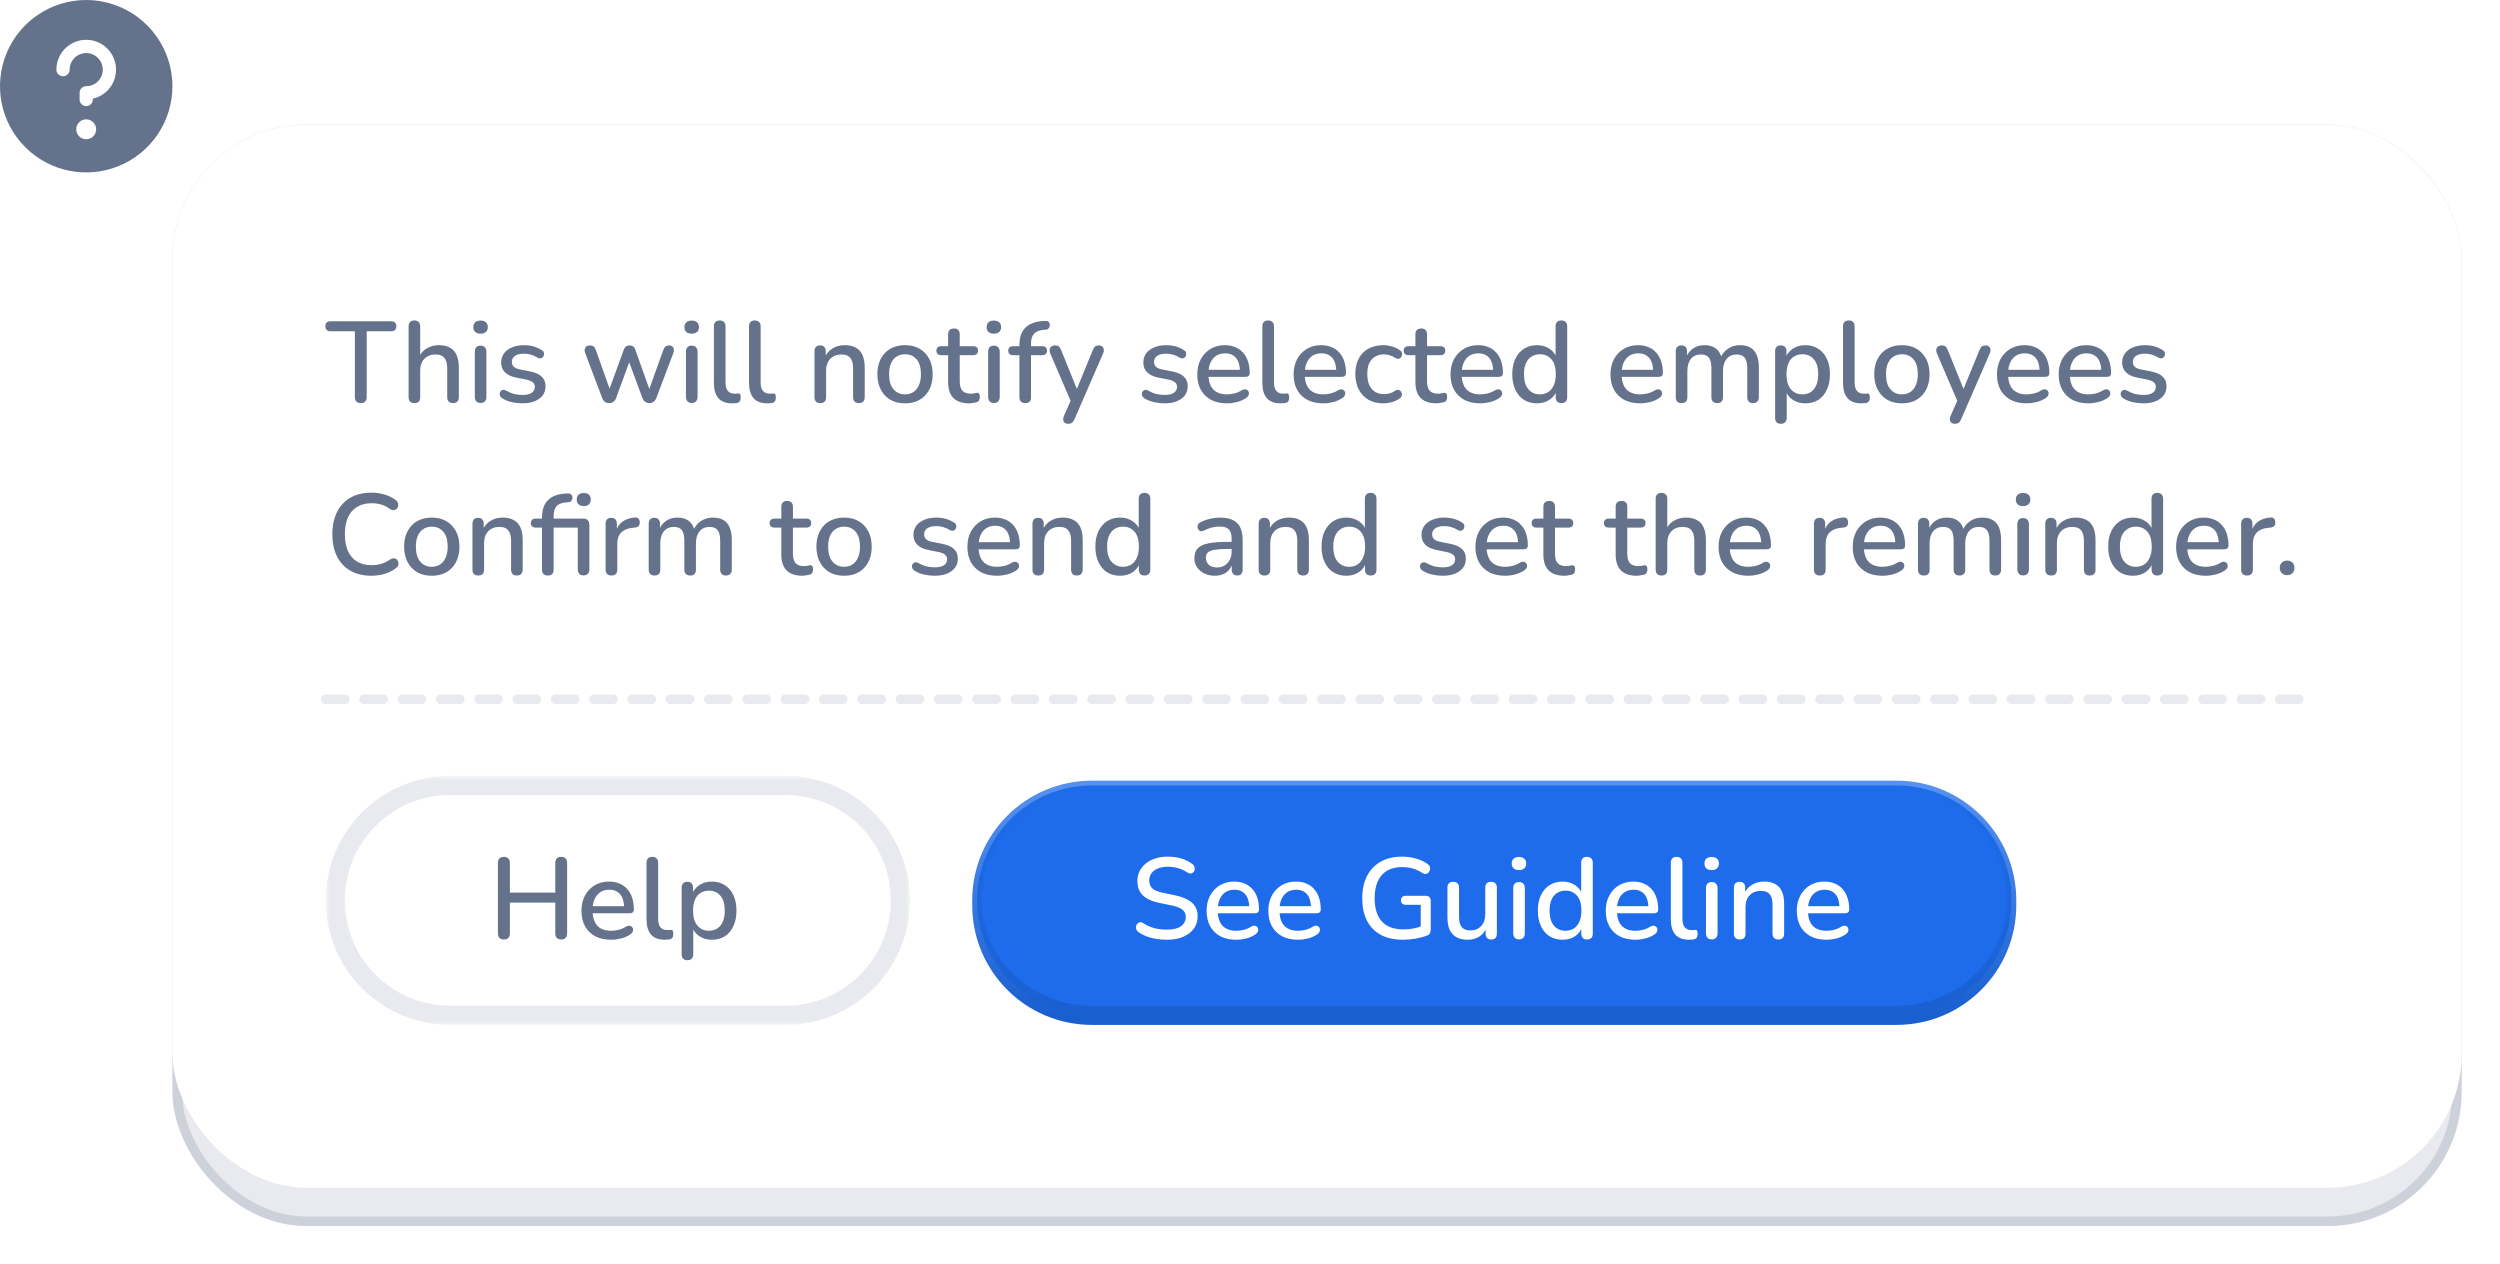 <svg width="261" height="132" viewBox="0 0 261 132" fill="none" xmlns="http://www.w3.org/2000/svg">
<path d="M9 0C7.22 0 5.48 0.528 4 1.517C2.52 2.506 1.366 3.911 0.685 5.556C0.004 7.2 -0.174 9.01 0.173 10.756C0.52 12.502 1.377 14.105 2.636 15.364C3.895 16.623 5.498 17.48 7.244 17.827C8.99 18.174 10.8 17.996 12.444 17.315C14.089 16.634 15.494 15.48 16.483 14C17.472 12.52 18 10.78 18 9C17.995 6.614 17.046 4.328 15.359 2.641C13.672 0.954 11.386 0.005 9 0ZM9 14.539C8.795 14.539 8.594 14.478 8.423 14.363C8.252 14.249 8.119 14.087 8.041 13.897C7.962 13.708 7.941 13.499 7.981 13.297C8.022 13.096 8.12 12.911 8.266 12.766C8.411 12.62 8.596 12.522 8.797 12.482C8.999 12.441 9.208 12.462 9.397 12.541C9.587 12.619 9.749 12.752 9.863 12.923C9.978 13.094 10.039 13.295 10.039 13.5C10.039 13.775 9.929 14.04 9.734 14.234C9.54 14.429 9.275 14.539 9 14.539ZM9.692 10.307V10.385C9.692 10.568 9.619 10.744 9.49 10.874C9.36 11.004 9.184 11.077 9 11.077C8.816 11.077 8.64 11.004 8.51 10.874C8.381 10.744 8.308 10.568 8.308 10.385V9.692C8.308 9.509 8.381 9.333 8.51 9.203C8.64 9.073 8.816 9 9 9C9.342 9 9.677 8.898 9.962 8.708C10.246 8.518 10.468 8.248 10.599 7.932C10.73 7.615 10.764 7.267 10.697 6.932C10.631 6.596 10.466 6.287 10.224 6.045C9.982 5.803 9.673 5.638 9.338 5.572C9.002 5.505 8.654 5.539 8.338 5.67C8.021 5.801 7.751 6.023 7.561 6.308C7.371 6.592 7.269 6.927 7.269 7.269C7.269 7.453 7.196 7.629 7.066 7.759C6.937 7.889 6.761 7.962 6.577 7.962C6.393 7.962 6.217 7.889 6.087 7.759C5.958 7.629 5.885 7.453 5.885 7.269C5.885 6.683 6.05 6.108 6.362 5.612C6.674 5.115 7.12 4.717 7.649 4.462C8.177 4.208 8.766 4.108 9.349 4.173C9.932 4.239 10.484 4.468 10.943 4.834C11.401 5.2 11.747 5.687 11.941 6.241C12.134 6.794 12.168 7.391 12.037 7.963C11.906 8.535 11.617 9.058 11.202 9.473C10.787 9.887 10.264 10.176 9.692 10.307Z" fill="#64728C"/>
<g filter="url(#filter0_d_1251_15314)">
<rect x="18" y="9" width="239" height="115" rx="14" fill="#E8EAEF"/>
<rect x="18.5" y="9.5" width="238" height="114" rx="13.5" stroke="#64728C" stroke-opacity="0.21"/>
<rect x="18" y="9" width="239" height="111" rx="14" fill="white"/>
<path d="M37.672 38.084C37.472 38.084 37.316 38.028 37.204 37.916C37.1 37.804 37.048 37.648 37.048 37.448V30.584H34.504C34.336 30.584 34.204 30.54 34.108 30.452C34.012 30.356 33.964 30.224 33.964 30.056C33.964 29.888 34.012 29.76 34.108 29.672C34.204 29.584 34.336 29.54 34.504 29.54H40.828C41.004 29.54 41.14 29.584 41.236 29.672C41.332 29.76 41.38 29.888 41.38 30.056C41.38 30.224 41.332 30.356 41.236 30.452C41.14 30.54 41.004 30.584 40.828 30.584H38.284V37.448C38.284 37.648 38.232 37.804 38.128 37.916C38.032 38.028 37.88 38.084 37.672 38.084ZM43.257 38.084C43.065 38.084 42.917 38.032 42.813 37.928C42.709 37.816 42.657 37.664 42.657 37.472V30.068C42.657 29.868 42.709 29.716 42.813 29.612C42.917 29.508 43.065 29.456 43.257 29.456C43.449 29.456 43.597 29.508 43.701 29.612C43.813 29.716 43.869 29.868 43.869 30.068V33.392H43.701C43.877 32.944 44.153 32.608 44.529 32.384C44.905 32.152 45.337 32.036 45.825 32.036C46.289 32.036 46.673 32.124 46.977 32.3C47.289 32.468 47.521 32.728 47.673 33.08C47.825 33.424 47.901 33.86 47.901 34.388V37.472C47.901 37.664 47.849 37.816 47.745 37.928C47.641 38.032 47.493 38.084 47.301 38.084C47.101 38.084 46.949 38.032 46.845 37.928C46.741 37.816 46.689 37.664 46.689 37.472V34.46C46.689 33.956 46.589 33.588 46.389 33.356C46.197 33.124 45.893 33.008 45.477 33.008C44.989 33.008 44.597 33.16 44.301 33.464C44.013 33.768 43.869 34.176 43.869 34.688V37.472C43.869 37.88 43.665 38.084 43.257 38.084ZM50.171 38.072C49.979 38.072 49.831 38.016 49.727 37.904C49.623 37.784 49.571 37.62 49.571 37.412V32.732C49.571 32.524 49.623 32.364 49.727 32.252C49.831 32.14 49.979 32.084 50.171 32.084C50.363 32.084 50.511 32.14 50.615 32.252C50.727 32.364 50.783 32.524 50.783 32.732V37.412C50.783 37.62 50.731 37.784 50.627 37.904C50.523 38.016 50.371 38.072 50.171 38.072ZM50.171 30.836C49.931 30.836 49.743 30.776 49.607 30.656C49.479 30.536 49.415 30.368 49.415 30.152C49.415 29.928 49.479 29.76 49.607 29.648C49.743 29.528 49.931 29.468 50.171 29.468C50.411 29.468 50.595 29.528 50.723 29.648C50.859 29.76 50.927 29.928 50.927 30.152C50.927 30.368 50.859 30.536 50.723 30.656C50.595 30.776 50.411 30.836 50.171 30.836ZM54.541 38.108C54.189 38.108 53.825 38.068 53.449 37.988C53.081 37.908 52.741 37.772 52.429 37.58C52.325 37.508 52.253 37.428 52.213 37.34C52.173 37.252 52.157 37.164 52.165 37.076C52.181 36.98 52.217 36.9 52.273 36.836C52.337 36.764 52.413 36.72 52.501 36.704C52.597 36.688 52.697 36.708 52.801 36.764C53.113 36.94 53.413 37.064 53.701 37.136C53.989 37.2 54.273 37.232 54.553 37.232C54.977 37.232 55.297 37.156 55.513 37.004C55.729 36.852 55.837 36.648 55.837 36.392C55.837 36.184 55.765 36.024 55.621 35.912C55.477 35.792 55.261 35.7 54.973 35.636L53.833 35.408C53.337 35.304 52.961 35.12 52.705 34.856C52.449 34.592 52.321 34.256 52.321 33.848C52.321 33.48 52.421 33.16 52.621 32.888C52.821 32.616 53.101 32.408 53.461 32.264C53.821 32.112 54.237 32.036 54.709 32.036C55.061 32.036 55.393 32.08 55.705 32.168C56.017 32.256 56.305 32.388 56.569 32.564C56.673 32.62 56.741 32.696 56.773 32.792C56.805 32.88 56.809 32.968 56.785 33.056C56.769 33.144 56.729 33.224 56.665 33.296C56.601 33.36 56.521 33.4 56.425 33.416C56.337 33.424 56.237 33.4 56.125 33.344C55.885 33.192 55.645 33.084 55.405 33.02C55.173 32.956 54.941 32.924 54.709 32.924C54.285 32.924 53.965 33.004 53.749 33.164C53.541 33.316 53.437 33.524 53.437 33.788C53.437 33.988 53.501 34.152 53.629 34.28C53.757 34.408 53.957 34.5 54.229 34.556L55.369 34.784C55.889 34.888 56.281 35.064 56.545 35.312C56.817 35.56 56.953 35.896 56.953 36.32C56.953 36.872 56.733 37.308 56.293 37.628C55.853 37.948 55.269 38.108 54.541 38.108ZM63.601 38.084C63.433 38.084 63.285 38.044 63.157 37.964C63.037 37.876 62.941 37.74 62.869 37.556L61.105 32.888C61.041 32.728 61.021 32.588 61.045 32.468C61.069 32.34 61.129 32.24 61.225 32.168C61.329 32.096 61.461 32.06 61.621 32.06C61.765 32.06 61.881 32.096 61.969 32.168C62.065 32.232 62.145 32.36 62.209 32.552L63.781 36.98H63.493L65.125 32.504C65.181 32.352 65.257 32.24 65.353 32.168C65.449 32.096 65.573 32.06 65.725 32.06C65.877 32.06 66.001 32.096 66.097 32.168C66.201 32.24 66.277 32.352 66.325 32.504L67.921 36.98H67.657L69.253 32.528C69.317 32.344 69.397 32.22 69.493 32.156C69.597 32.092 69.713 32.06 69.841 32.06C70.001 32.06 70.121 32.1 70.201 32.18C70.289 32.26 70.337 32.364 70.345 32.492C70.361 32.612 70.341 32.744 70.285 32.888L68.521 37.556C68.449 37.732 68.349 37.864 68.221 37.952C68.101 38.04 67.961 38.084 67.801 38.084C67.633 38.084 67.485 38.04 67.357 37.952C67.237 37.864 67.141 37.732 67.069 37.556L65.389 33.008H65.989L64.321 37.556C64.257 37.732 64.161 37.864 64.033 37.952C63.913 38.04 63.769 38.084 63.601 38.084ZM72.214 38.072C72.022 38.072 71.874 38.016 71.77 37.904C71.666 37.784 71.614 37.62 71.614 37.412V32.732C71.614 32.524 71.666 32.364 71.77 32.252C71.874 32.14 72.022 32.084 72.214 32.084C72.406 32.084 72.554 32.14 72.658 32.252C72.77 32.364 72.826 32.524 72.826 32.732V37.412C72.826 37.62 72.774 37.784 72.67 37.904C72.566 38.016 72.414 38.072 72.214 38.072ZM72.214 30.836C71.974 30.836 71.786 30.776 71.65 30.656C71.522 30.536 71.458 30.368 71.458 30.152C71.458 29.928 71.522 29.76 71.65 29.648C71.786 29.528 71.974 29.468 72.214 29.468C72.454 29.468 72.638 29.528 72.766 29.648C72.902 29.76 72.97 29.928 72.97 30.152C72.97 30.368 72.902 30.536 72.766 30.656C72.638 30.776 72.454 30.836 72.214 30.836ZM76.416 38.108C75.792 38.108 75.32 37.928 75 37.568C74.688 37.2 74.532 36.672 74.532 35.984V30.068C74.532 29.868 74.584 29.716 74.688 29.612C74.792 29.508 74.94 29.456 75.132 29.456C75.324 29.456 75.472 29.508 75.576 29.612C75.688 29.716 75.744 29.868 75.744 30.068V35.912C75.744 36.312 75.824 36.612 75.984 36.812C76.152 37.004 76.392 37.1 76.704 37.1C76.776 37.1 76.84 37.1 76.896 37.1C76.952 37.092 77.008 37.084 77.064 37.076C77.16 37.068 77.228 37.096 77.268 37.16C77.308 37.216 77.328 37.336 77.328 37.52C77.328 37.688 77.292 37.82 77.22 37.916C77.148 38.004 77.032 38.06 76.872 38.084C76.8 38.092 76.724 38.096 76.644 38.096C76.564 38.104 76.488 38.108 76.416 38.108ZM80.084 38.108C79.46 38.108 78.988 37.928 78.668 37.568C78.356 37.2 78.2 36.672 78.2 35.984V30.068C78.2 29.868 78.252 29.716 78.356 29.612C78.46 29.508 78.608 29.456 78.8 29.456C78.992 29.456 79.14 29.508 79.244 29.612C79.356 29.716 79.412 29.868 79.412 30.068V35.912C79.412 36.312 79.492 36.612 79.652 36.812C79.82 37.004 80.06 37.1 80.372 37.1C80.444 37.1 80.508 37.1 80.564 37.1C80.62 37.092 80.676 37.084 80.732 37.076C80.828 37.068 80.896 37.096 80.936 37.16C80.976 37.216 80.996 37.336 80.996 37.52C80.996 37.688 80.96 37.82 80.888 37.916C80.816 38.004 80.7 38.06 80.54 38.084C80.468 38.092 80.392 38.096 80.312 38.096C80.232 38.104 80.156 38.108 80.084 38.108ZM85.632 38.084C85.44 38.084 85.292 38.032 85.188 37.928C85.084 37.816 85.032 37.664 85.032 37.472V32.672C85.032 32.472 85.084 32.32 85.188 32.216C85.292 32.112 85.436 32.06 85.62 32.06C85.812 32.06 85.956 32.112 86.052 32.216C86.156 32.32 86.208 32.472 86.208 32.672V33.608L86.076 33.392C86.252 32.944 86.528 32.608 86.904 32.384C87.28 32.152 87.712 32.036 88.2 32.036C88.664 32.036 89.048 32.124 89.352 32.3C89.664 32.468 89.896 32.728 90.048 33.08C90.2 33.424 90.276 33.86 90.276 34.388V37.472C90.276 37.664 90.224 37.816 90.12 37.928C90.016 38.032 89.868 38.084 89.676 38.084C89.476 38.084 89.324 38.032 89.22 37.928C89.116 37.816 89.064 37.664 89.064 37.472V34.46C89.064 33.956 88.964 33.588 88.764 33.356C88.572 33.124 88.268 33.008 87.852 33.008C87.364 33.008 86.972 33.16 86.676 33.464C86.388 33.768 86.244 34.176 86.244 34.688V37.472C86.244 37.88 86.04 38.084 85.632 38.084ZM94.49 38.108C93.898 38.108 93.386 37.984 92.954 37.736C92.53 37.488 92.198 37.136 91.958 36.68C91.718 36.224 91.598 35.688 91.598 35.072C91.598 34.6 91.666 34.18 91.802 33.812C91.938 33.444 92.13 33.128 92.378 32.864C92.634 32.592 92.938 32.388 93.29 32.252C93.65 32.108 94.05 32.036 94.49 32.036C95.074 32.036 95.578 32.16 96.002 32.408C96.434 32.656 96.77 33.008 97.01 33.464C97.25 33.912 97.37 34.448 97.37 35.072C97.37 35.536 97.302 35.956 97.166 36.332C97.03 36.708 96.834 37.028 96.578 37.292C96.33 37.556 96.026 37.76 95.666 37.904C95.314 38.04 94.922 38.108 94.49 38.108ZM94.49 37.172C94.818 37.172 95.106 37.092 95.354 36.932C95.602 36.772 95.794 36.536 95.93 36.224C96.074 35.912 96.146 35.528 96.146 35.072C96.146 34.384 95.994 33.864 95.69 33.512C95.386 33.16 94.986 32.984 94.49 32.984C94.154 32.984 93.862 33.064 93.614 33.224C93.366 33.376 93.17 33.608 93.026 33.92C92.89 34.232 92.822 34.616 92.822 35.072C92.822 35.752 92.974 36.272 93.278 36.632C93.582 36.992 93.986 37.172 94.49 37.172ZM101.168 38.108C100.688 38.108 100.284 38.024 99.956 37.856C99.628 37.688 99.384 37.44 99.224 37.112C99.064 36.784 98.984 36.384 98.984 35.912V33.08H98.264C98.104 33.08 97.98 33.04 97.892 32.96C97.804 32.872 97.76 32.756 97.76 32.612C97.76 32.46 97.804 32.344 97.892 32.264C97.98 32.184 98.104 32.144 98.264 32.144H98.984V30.908C98.984 30.708 99.036 30.556 99.14 30.452C99.252 30.348 99.404 30.296 99.596 30.296C99.788 30.296 99.936 30.348 100.04 30.452C100.144 30.556 100.196 30.708 100.196 30.908V32.144H101.6C101.76 32.144 101.884 32.184 101.972 32.264C102.06 32.344 102.104 32.46 102.104 32.612C102.104 32.756 102.06 32.872 101.972 32.96C101.884 33.04 101.76 33.08 101.6 33.08H100.196V35.816C100.196 36.24 100.284 36.56 100.46 36.776C100.644 36.992 100.94 37.1 101.348 37.1C101.492 37.1 101.616 37.088 101.72 37.064C101.832 37.032 101.924 37.012 101.996 37.004C102.084 37.004 102.156 37.036 102.212 37.1C102.268 37.156 102.296 37.268 102.296 37.436C102.296 37.556 102.272 37.668 102.224 37.772C102.184 37.876 102.108 37.944 101.996 37.976C101.9 38.008 101.768 38.036 101.6 38.06C101.44 38.092 101.296 38.108 101.168 38.108ZM103.761 38.072C103.569 38.072 103.421 38.016 103.317 37.904C103.213 37.784 103.161 37.62 103.161 37.412V32.732C103.161 32.524 103.213 32.364 103.317 32.252C103.421 32.14 103.569 32.084 103.761 32.084C103.953 32.084 104.101 32.14 104.205 32.252C104.317 32.364 104.373 32.524 104.373 32.732V37.412C104.373 37.62 104.321 37.784 104.217 37.904C104.113 38.016 103.961 38.072 103.761 38.072ZM103.761 30.836C103.521 30.836 103.333 30.776 103.197 30.656C103.069 30.536 103.005 30.368 103.005 30.152C103.005 29.928 103.069 29.76 103.197 29.648C103.333 29.528 103.521 29.468 103.761 29.468C104.001 29.468 104.185 29.528 104.313 29.648C104.449 29.76 104.517 29.928 104.517 30.152C104.517 30.368 104.449 30.536 104.313 30.656C104.185 30.776 104.001 30.836 103.761 30.836ZM107.039 38.084C106.847 38.084 106.695 38.032 106.583 37.928C106.479 37.816 106.427 37.664 106.427 37.472V33.08H105.755C105.603 33.08 105.483 33.04 105.395 32.96C105.307 32.872 105.263 32.756 105.263 32.612C105.263 32.46 105.307 32.344 105.395 32.264C105.483 32.184 105.603 32.144 105.755 32.144H106.775L106.427 32.468V32.036C106.427 31.244 106.623 30.648 107.015 30.248C107.407 29.84 107.979 29.6 108.731 29.528L109.103 29.504C109.239 29.488 109.347 29.508 109.427 29.564C109.507 29.62 109.559 29.692 109.583 29.78C109.607 29.868 109.607 29.96 109.583 30.056C109.567 30.144 109.527 30.224 109.463 30.296C109.399 30.368 109.319 30.408 109.223 30.416L108.995 30.428C108.523 30.468 108.179 30.604 107.963 30.836C107.747 31.06 107.639 31.404 107.639 31.868V32.336L107.471 32.144H108.803C108.971 32.144 109.095 32.184 109.175 32.264C109.263 32.344 109.307 32.46 109.307 32.612C109.307 32.756 109.263 32.872 109.175 32.96C109.095 33.04 108.971 33.08 108.803 33.08H107.639V37.472C107.639 37.88 107.439 38.084 107.039 38.084ZM111.513 40.244C111.369 40.244 111.249 40.204 111.153 40.124C111.065 40.052 111.013 39.952 110.997 39.824C110.989 39.704 111.013 39.572 111.069 39.428L111.885 37.592V38.108L109.641 32.888C109.585 32.744 109.565 32.608 109.581 32.48C109.597 32.352 109.657 32.252 109.761 32.18C109.865 32.1 110.005 32.06 110.181 32.06C110.333 32.06 110.453 32.096 110.541 32.168C110.629 32.24 110.709 32.364 110.781 32.54L112.593 37.016H112.257L114.093 32.54C114.165 32.356 114.249 32.232 114.345 32.168C114.441 32.096 114.573 32.06 114.741 32.06C114.885 32.06 114.997 32.1 115.077 32.18C115.165 32.252 115.217 32.352 115.233 32.48C115.257 32.6 115.237 32.732 115.173 32.876L112.173 39.776C112.093 39.96 112.001 40.084 111.897 40.148C111.801 40.212 111.673 40.244 111.513 40.244ZM121.584 38.108C121.232 38.108 120.868 38.068 120.492 37.988C120.124 37.908 119.784 37.772 119.472 37.58C119.368 37.508 119.296 37.428 119.256 37.34C119.216 37.252 119.2 37.164 119.208 37.076C119.224 36.98 119.26 36.9 119.316 36.836C119.38 36.764 119.456 36.72 119.544 36.704C119.64 36.688 119.74 36.708 119.844 36.764C120.156 36.94 120.456 37.064 120.744 37.136C121.032 37.2 121.316 37.232 121.596 37.232C122.02 37.232 122.34 37.156 122.556 37.004C122.772 36.852 122.88 36.648 122.88 36.392C122.88 36.184 122.808 36.024 122.664 35.912C122.52 35.792 122.304 35.7 122.016 35.636L120.876 35.408C120.38 35.304 120.004 35.12 119.748 34.856C119.492 34.592 119.364 34.256 119.364 33.848C119.364 33.48 119.464 33.16 119.664 32.888C119.864 32.616 120.144 32.408 120.504 32.264C120.864 32.112 121.28 32.036 121.752 32.036C122.104 32.036 122.436 32.08 122.748 32.168C123.06 32.256 123.348 32.388 123.612 32.564C123.716 32.62 123.784 32.696 123.816 32.792C123.848 32.88 123.852 32.968 123.828 33.056C123.812 33.144 123.772 33.224 123.708 33.296C123.644 33.36 123.564 33.4 123.468 33.416C123.38 33.424 123.28 33.4 123.168 33.344C122.928 33.192 122.688 33.084 122.448 33.02C122.216 32.956 121.984 32.924 121.752 32.924C121.328 32.924 121.008 33.004 120.792 33.164C120.584 33.316 120.48 33.524 120.48 33.788C120.48 33.988 120.544 34.152 120.672 34.28C120.8 34.408 121 34.5 121.272 34.556L122.412 34.784C122.932 34.888 123.324 35.064 123.588 35.312C123.86 35.56 123.996 35.896 123.996 36.32C123.996 36.872 123.776 37.308 123.336 37.628C122.896 37.948 122.312 38.108 121.584 38.108ZM128.092 38.108C127.452 38.108 126.9 37.988 126.436 37.748C125.98 37.5 125.624 37.152 125.368 36.704C125.12 36.248 124.996 35.708 124.996 35.084C124.996 34.476 125.12 33.944 125.368 33.488C125.616 33.032 125.956 32.676 126.388 32.42C126.82 32.164 127.312 32.036 127.864 32.036C128.272 32.036 128.636 32.104 128.956 32.24C129.276 32.368 129.548 32.56 129.772 32.816C130.004 33.064 130.176 33.368 130.288 33.728C130.408 34.088 130.468 34.492 130.468 34.94C130.468 35.076 130.428 35.18 130.348 35.252C130.268 35.316 130.148 35.348 129.988 35.348H125.956V34.604H129.652L129.448 34.772C129.448 34.372 129.388 34.032 129.268 33.752C129.156 33.472 128.984 33.26 128.752 33.116C128.528 32.964 128.248 32.888 127.912 32.888C127.536 32.888 127.216 32.976 126.952 33.152C126.696 33.328 126.5 33.572 126.364 33.884C126.228 34.196 126.16 34.56 126.16 34.976V35.048C126.16 35.752 126.324 36.284 126.652 36.644C126.988 36.996 127.472 37.172 128.104 37.172C128.344 37.172 128.596 37.14 128.86 37.076C129.132 37.012 129.388 36.904 129.628 36.752C129.764 36.672 129.884 36.636 129.988 36.644C130.1 36.652 130.188 36.688 130.252 36.752C130.324 36.816 130.368 36.896 130.384 36.992C130.4 37.088 130.384 37.188 130.336 37.292C130.288 37.388 130.204 37.476 130.084 37.556C129.812 37.74 129.496 37.88 129.136 37.976C128.776 38.064 128.428 38.108 128.092 38.108ZM133.674 38.108C133.05 38.108 132.578 37.928 132.258 37.568C131.946 37.2 131.79 36.672 131.79 35.984V30.068C131.79 29.868 131.842 29.716 131.946 29.612C132.05 29.508 132.198 29.456 132.39 29.456C132.582 29.456 132.73 29.508 132.834 29.612C132.946 29.716 133.002 29.868 133.002 30.068V35.912C133.002 36.312 133.082 36.612 133.242 36.812C133.41 37.004 133.65 37.1 133.962 37.1C134.034 37.1 134.098 37.1 134.154 37.1C134.21 37.092 134.266 37.084 134.322 37.076C134.418 37.068 134.486 37.096 134.526 37.16C134.566 37.216 134.586 37.336 134.586 37.52C134.586 37.688 134.55 37.82 134.478 37.916C134.406 38.004 134.29 38.06 134.13 38.084C134.058 38.092 133.982 38.096 133.902 38.096C133.822 38.104 133.746 38.108 133.674 38.108ZM138.147 38.108C137.507 38.108 136.955 37.988 136.491 37.748C136.035 37.5 135.679 37.152 135.423 36.704C135.175 36.248 135.051 35.708 135.051 35.084C135.051 34.476 135.175 33.944 135.423 33.488C135.671 33.032 136.011 32.676 136.443 32.42C136.875 32.164 137.367 32.036 137.919 32.036C138.327 32.036 138.691 32.104 139.011 32.24C139.331 32.368 139.603 32.56 139.827 32.816C140.059 33.064 140.231 33.368 140.343 33.728C140.463 34.088 140.523 34.492 140.523 34.94C140.523 35.076 140.483 35.18 140.403 35.252C140.323 35.316 140.203 35.348 140.043 35.348H136.011V34.604H139.707L139.503 34.772C139.503 34.372 139.443 34.032 139.323 33.752C139.211 33.472 139.039 33.26 138.807 33.116C138.583 32.964 138.303 32.888 137.967 32.888C137.591 32.888 137.271 32.976 137.007 33.152C136.751 33.328 136.555 33.572 136.419 33.884C136.283 34.196 136.215 34.56 136.215 34.976V35.048C136.215 35.752 136.379 36.284 136.707 36.644C137.043 36.996 137.527 37.172 138.159 37.172C138.399 37.172 138.651 37.14 138.915 37.076C139.187 37.012 139.443 36.904 139.683 36.752C139.819 36.672 139.939 36.636 140.043 36.644C140.155 36.652 140.243 36.688 140.307 36.752C140.379 36.816 140.423 36.896 140.439 36.992C140.455 37.088 140.439 37.188 140.391 37.292C140.343 37.388 140.259 37.476 140.139 37.556C139.867 37.74 139.551 37.88 139.191 37.976C138.831 38.064 138.483 38.108 138.147 38.108ZM144.424 38.108C143.824 38.108 143.304 37.984 142.864 37.736C142.432 37.48 142.096 37.124 141.856 36.668C141.616 36.204 141.496 35.66 141.496 35.036C141.496 34.572 141.564 34.156 141.7 33.788C141.836 33.412 142.028 33.096 142.276 32.84C142.532 32.584 142.84 32.388 143.2 32.252C143.568 32.108 143.976 32.036 144.424 32.036C144.704 32.036 144.996 32.08 145.3 32.168C145.612 32.248 145.9 32.384 146.164 32.576C146.268 32.64 146.332 32.72 146.356 32.816C146.388 32.904 146.392 32.996 146.368 33.092C146.352 33.188 146.308 33.272 146.236 33.344C146.172 33.408 146.092 33.448 145.996 33.464C145.9 33.472 145.796 33.444 145.684 33.38C145.492 33.244 145.296 33.148 145.096 33.092C144.896 33.028 144.704 32.996 144.52 32.996C144.232 32.996 143.976 33.044 143.752 33.14C143.536 33.228 143.352 33.36 143.2 33.536C143.048 33.704 142.932 33.916 142.852 34.172C142.78 34.428 142.744 34.72 142.744 35.048C142.744 35.704 142.896 36.22 143.2 36.596C143.512 36.964 143.952 37.148 144.52 37.148C144.704 37.148 144.896 37.12 145.096 37.064C145.296 37.008 145.492 36.912 145.684 36.776C145.796 36.712 145.9 36.688 145.996 36.704C146.092 36.72 146.168 36.764 146.224 36.836C146.288 36.9 146.328 36.98 146.344 37.076C146.368 37.164 146.364 37.256 146.332 37.352C146.3 37.448 146.232 37.528 146.128 37.592C145.872 37.776 145.592 37.908 145.288 37.988C144.992 38.068 144.704 38.108 144.424 38.108ZM149.953 38.108C149.473 38.108 149.069 38.024 148.741 37.856C148.413 37.688 148.169 37.44 148.009 37.112C147.849 36.784 147.769 36.384 147.769 35.912V33.08H147.049C146.889 33.08 146.765 33.04 146.677 32.96C146.589 32.872 146.545 32.756 146.545 32.612C146.545 32.46 146.589 32.344 146.677 32.264C146.765 32.184 146.889 32.144 147.049 32.144H147.769V30.908C147.769 30.708 147.821 30.556 147.925 30.452C148.037 30.348 148.189 30.296 148.381 30.296C148.573 30.296 148.721 30.348 148.825 30.452C148.929 30.556 148.981 30.708 148.981 30.908V32.144H150.385C150.545 32.144 150.669 32.184 150.757 32.264C150.845 32.344 150.889 32.46 150.889 32.612C150.889 32.756 150.845 32.872 150.757 32.96C150.669 33.04 150.545 33.08 150.385 33.08H148.981V35.816C148.981 36.24 149.069 36.56 149.245 36.776C149.429 36.992 149.725 37.1 150.133 37.1C150.277 37.1 150.401 37.088 150.505 37.064C150.617 37.032 150.709 37.012 150.781 37.004C150.869 37.004 150.941 37.036 150.997 37.1C151.053 37.156 151.081 37.268 151.081 37.436C151.081 37.556 151.057 37.668 151.009 37.772C150.969 37.876 150.893 37.944 150.781 37.976C150.685 38.008 150.553 38.036 150.385 38.06C150.225 38.092 150.081 38.108 149.953 38.108ZM154.53 38.108C153.89 38.108 153.338 37.988 152.874 37.748C152.418 37.5 152.062 37.152 151.806 36.704C151.558 36.248 151.434 35.708 151.434 35.084C151.434 34.476 151.558 33.944 151.806 33.488C152.054 33.032 152.394 32.676 152.826 32.42C153.258 32.164 153.75 32.036 154.302 32.036C154.71 32.036 155.074 32.104 155.394 32.24C155.714 32.368 155.986 32.56 156.21 32.816C156.442 33.064 156.614 33.368 156.726 33.728C156.846 34.088 156.906 34.492 156.906 34.94C156.906 35.076 156.866 35.18 156.786 35.252C156.706 35.316 156.586 35.348 156.426 35.348H152.394V34.604H156.09L155.886 34.772C155.886 34.372 155.826 34.032 155.706 33.752C155.594 33.472 155.422 33.26 155.19 33.116C154.966 32.964 154.686 32.888 154.35 32.888C153.974 32.888 153.654 32.976 153.39 33.152C153.134 33.328 152.938 33.572 152.802 33.884C152.666 34.196 152.598 34.56 152.598 34.976V35.048C152.598 35.752 152.762 36.284 153.09 36.644C153.426 36.996 153.91 37.172 154.542 37.172C154.782 37.172 155.034 37.14 155.298 37.076C155.57 37.012 155.826 36.904 156.066 36.752C156.202 36.672 156.322 36.636 156.426 36.644C156.538 36.652 156.626 36.688 156.69 36.752C156.762 36.816 156.806 36.896 156.822 36.992C156.838 37.088 156.822 37.188 156.774 37.292C156.726 37.388 156.642 37.476 156.522 37.556C156.25 37.74 155.934 37.88 155.574 37.976C155.214 38.064 154.866 38.108 154.53 38.108ZM160.459 38.108C159.947 38.108 159.495 37.988 159.103 37.748C158.719 37.5 158.419 37.148 158.203 36.692C157.987 36.228 157.879 35.688 157.879 35.072C157.879 34.44 157.987 33.9 158.203 33.452C158.419 33.004 158.719 32.656 159.103 32.408C159.495 32.16 159.947 32.036 160.459 32.036C160.971 32.036 161.411 32.164 161.779 32.42C162.155 32.668 162.407 33.004 162.535 33.428H162.403V30.068C162.403 29.868 162.455 29.716 162.559 29.612C162.663 29.508 162.811 29.456 163.003 29.456C163.195 29.456 163.343 29.508 163.447 29.612C163.559 29.716 163.615 29.868 163.615 30.068V37.472C163.615 37.664 163.563 37.816 163.459 37.928C163.355 38.032 163.207 38.084 163.015 38.084C162.823 38.084 162.675 38.032 162.571 37.928C162.467 37.816 162.415 37.664 162.415 37.472V36.416L162.547 36.68C162.419 37.112 162.167 37.46 161.791 37.724C161.423 37.98 160.979 38.108 160.459 38.108ZM160.771 37.172C161.099 37.172 161.387 37.092 161.635 36.932C161.883 36.772 162.075 36.536 162.211 36.224C162.355 35.912 162.427 35.528 162.427 35.072C162.427 34.384 162.275 33.864 161.971 33.512C161.667 33.16 161.267 32.984 160.771 32.984C160.435 32.984 160.143 33.064 159.895 33.224C159.647 33.376 159.451 33.608 159.307 33.92C159.171 34.232 159.103 34.616 159.103 35.072C159.103 35.752 159.255 36.272 159.559 36.632C159.863 36.992 160.267 37.172 160.771 37.172ZM171.229 38.108C170.589 38.108 170.037 37.988 169.573 37.748C169.117 37.5 168.761 37.152 168.505 36.704C168.257 36.248 168.133 35.708 168.133 35.084C168.133 34.476 168.257 33.944 168.505 33.488C168.753 33.032 169.093 32.676 169.525 32.42C169.957 32.164 170.449 32.036 171.001 32.036C171.409 32.036 171.773 32.104 172.093 32.24C172.413 32.368 172.685 32.56 172.909 32.816C173.141 33.064 173.313 33.368 173.425 33.728C173.545 34.088 173.605 34.492 173.605 34.94C173.605 35.076 173.565 35.18 173.485 35.252C173.405 35.316 173.285 35.348 173.125 35.348H169.093V34.604H172.789L172.585 34.772C172.585 34.372 172.525 34.032 172.405 33.752C172.293 33.472 172.121 33.26 171.889 33.116C171.665 32.964 171.385 32.888 171.049 32.888C170.673 32.888 170.353 32.976 170.089 33.152C169.833 33.328 169.637 33.572 169.501 33.884C169.365 34.196 169.297 34.56 169.297 34.976V35.048C169.297 35.752 169.461 36.284 169.789 36.644C170.125 36.996 170.609 37.172 171.241 37.172C171.481 37.172 171.733 37.14 171.997 37.076C172.269 37.012 172.525 36.904 172.765 36.752C172.901 36.672 173.021 36.636 173.125 36.644C173.237 36.652 173.325 36.688 173.389 36.752C173.461 36.816 173.505 36.896 173.521 36.992C173.537 37.088 173.521 37.188 173.473 37.292C173.425 37.388 173.341 37.476 173.221 37.556C172.949 37.74 172.633 37.88 172.273 37.976C171.913 38.064 171.565 38.108 171.229 38.108ZM175.55 38.084C175.358 38.084 175.21 38.032 175.106 37.928C175.002 37.816 174.95 37.664 174.95 37.472V32.672C174.95 32.472 175.002 32.32 175.106 32.216C175.21 32.112 175.354 32.06 175.538 32.06C175.73 32.06 175.874 32.112 175.97 32.216C176.074 32.32 176.126 32.472 176.126 32.672V33.656L175.994 33.392C176.154 32.968 176.402 32.636 176.738 32.396C177.074 32.156 177.478 32.036 177.95 32.036C178.438 32.036 178.834 32.152 179.138 32.384C179.442 32.616 179.65 32.972 179.762 33.452H179.594C179.746 33.012 180.006 32.668 180.374 32.42C180.742 32.164 181.17 32.036 181.658 32.036C182.106 32.036 182.474 32.124 182.762 32.3C183.05 32.468 183.266 32.728 183.41 33.08C183.554 33.424 183.626 33.86 183.626 34.388V37.472C183.626 37.664 183.57 37.816 183.458 37.928C183.354 38.032 183.206 38.084 183.014 38.084C182.822 38.084 182.674 38.032 182.57 37.928C182.466 37.816 182.414 37.664 182.414 37.472V34.448C182.414 33.952 182.326 33.588 182.15 33.356C181.982 33.124 181.702 33.008 181.31 33.008C180.87 33.008 180.522 33.16 180.266 33.464C180.01 33.768 179.882 34.188 179.882 34.724V37.472C179.882 37.664 179.83 37.816 179.726 37.928C179.622 38.032 179.474 38.084 179.282 38.084C179.09 38.084 178.938 38.032 178.826 37.928C178.722 37.816 178.67 37.664 178.67 37.472V34.448C178.67 33.952 178.586 33.588 178.418 33.356C178.25 33.124 177.97 33.008 177.578 33.008C177.138 33.008 176.79 33.16 176.534 33.464C176.286 33.768 176.162 34.188 176.162 34.724V37.472C176.162 37.88 175.958 38.084 175.55 38.084ZM185.921 40.244C185.729 40.244 185.581 40.192 185.477 40.088C185.373 39.984 185.321 39.832 185.321 39.632V32.672C185.321 32.472 185.373 32.32 185.477 32.216C185.581 32.112 185.725 32.06 185.909 32.06C186.101 32.06 186.249 32.112 186.353 32.216C186.457 32.32 186.509 32.472 186.509 32.672V33.716L186.377 33.464C186.505 33.032 186.757 32.688 187.133 32.432C187.509 32.168 187.953 32.036 188.465 32.036C188.985 32.036 189.437 32.16 189.821 32.408C190.213 32.656 190.513 33.004 190.721 33.452C190.937 33.9 191.045 34.44 191.045 35.072C191.045 35.688 190.937 36.228 190.721 36.692C190.513 37.148 190.217 37.5 189.833 37.748C189.449 37.988 188.993 38.108 188.465 38.108C187.961 38.108 187.521 37.98 187.145 37.724C186.769 37.468 186.517 37.128 186.389 36.704H186.533V39.632C186.533 39.832 186.477 39.984 186.365 40.088C186.261 40.192 186.113 40.244 185.921 40.244ZM188.165 37.172C188.501 37.172 188.793 37.092 189.041 36.932C189.289 36.772 189.481 36.536 189.617 36.224C189.753 35.912 189.821 35.528 189.821 35.072C189.821 34.384 189.669 33.864 189.365 33.512C189.069 33.16 188.669 32.984 188.165 32.984C187.837 32.984 187.545 33.064 187.289 33.224C187.041 33.376 186.849 33.608 186.713 33.92C186.577 34.232 186.509 34.616 186.509 35.072C186.509 35.752 186.661 36.272 186.965 36.632C187.269 36.992 187.669 37.172 188.165 37.172ZM194.295 38.108C193.671 38.108 193.199 37.928 192.879 37.568C192.567 37.2 192.411 36.672 192.411 35.984V30.068C192.411 29.868 192.463 29.716 192.567 29.612C192.671 29.508 192.819 29.456 193.011 29.456C193.203 29.456 193.351 29.508 193.455 29.612C193.567 29.716 193.623 29.868 193.623 30.068V35.912C193.623 36.312 193.703 36.612 193.863 36.812C194.031 37.004 194.271 37.1 194.583 37.1C194.655 37.1 194.719 37.1 194.775 37.1C194.831 37.092 194.887 37.084 194.943 37.076C195.039 37.068 195.107 37.096 195.147 37.16C195.187 37.216 195.207 37.336 195.207 37.52C195.207 37.688 195.171 37.82 195.099 37.916C195.027 38.004 194.911 38.06 194.751 38.084C194.679 38.092 194.603 38.096 194.523 38.096C194.443 38.104 194.367 38.108 194.295 38.108ZM198.564 38.108C197.972 38.108 197.46 37.984 197.028 37.736C196.604 37.488 196.272 37.136 196.032 36.68C195.792 36.224 195.672 35.688 195.672 35.072C195.672 34.6 195.74 34.18 195.876 33.812C196.012 33.444 196.204 33.128 196.452 32.864C196.708 32.592 197.012 32.388 197.364 32.252C197.724 32.108 198.124 32.036 198.564 32.036C199.148 32.036 199.652 32.16 200.076 32.408C200.508 32.656 200.844 33.008 201.084 33.464C201.324 33.912 201.444 34.448 201.444 35.072C201.444 35.536 201.376 35.956 201.24 36.332C201.104 36.708 200.908 37.028 200.652 37.292C200.404 37.556 200.1 37.76 199.74 37.904C199.388 38.04 198.996 38.108 198.564 38.108ZM198.564 37.172C198.892 37.172 199.18 37.092 199.428 36.932C199.676 36.772 199.868 36.536 200.004 36.224C200.148 35.912 200.22 35.528 200.22 35.072C200.22 34.384 200.068 33.864 199.764 33.512C199.46 33.16 199.06 32.984 198.564 32.984C198.228 32.984 197.936 33.064 197.688 33.224C197.44 33.376 197.244 33.608 197.1 33.92C196.964 34.232 196.896 34.616 196.896 35.072C196.896 35.752 197.048 36.272 197.352 36.632C197.656 36.992 198.06 37.172 198.564 37.172ZM204.08 40.244C203.936 40.244 203.816 40.204 203.72 40.124C203.632 40.052 203.58 39.952 203.564 39.824C203.556 39.704 203.58 39.572 203.636 39.428L204.452 37.592V38.108L202.208 32.888C202.152 32.744 202.132 32.608 202.148 32.48C202.164 32.352 202.224 32.252 202.328 32.18C202.432 32.1 202.572 32.06 202.748 32.06C202.9 32.06 203.02 32.096 203.108 32.168C203.196 32.24 203.276 32.364 203.348 32.54L205.16 37.016H204.824L206.66 32.54C206.732 32.356 206.816 32.232 206.912 32.168C207.008 32.096 207.14 32.06 207.308 32.06C207.452 32.06 207.564 32.1 207.644 32.18C207.732 32.252 207.784 32.352 207.8 32.48C207.824 32.6 207.804 32.732 207.74 32.876L204.74 39.776C204.66 39.96 204.568 40.084 204.464 40.148C204.368 40.212 204.24 40.244 204.08 40.244ZM211.577 38.108C210.937 38.108 210.385 37.988 209.921 37.748C209.465 37.5 209.109 37.152 208.853 36.704C208.605 36.248 208.481 35.708 208.481 35.084C208.481 34.476 208.605 33.944 208.853 33.488C209.101 33.032 209.441 32.676 209.873 32.42C210.305 32.164 210.797 32.036 211.349 32.036C211.757 32.036 212.121 32.104 212.441 32.24C212.761 32.368 213.033 32.56 213.257 32.816C213.489 33.064 213.661 33.368 213.773 33.728C213.893 34.088 213.953 34.492 213.953 34.94C213.953 35.076 213.913 35.18 213.833 35.252C213.753 35.316 213.633 35.348 213.473 35.348H209.441V34.604H213.137L212.933 34.772C212.933 34.372 212.873 34.032 212.753 33.752C212.641 33.472 212.469 33.26 212.237 33.116C212.013 32.964 211.733 32.888 211.397 32.888C211.021 32.888 210.701 32.976 210.437 33.152C210.181 33.328 209.985 33.572 209.849 33.884C209.713 34.196 209.645 34.56 209.645 34.976V35.048C209.645 35.752 209.809 36.284 210.137 36.644C210.473 36.996 210.957 37.172 211.589 37.172C211.829 37.172 212.081 37.14 212.345 37.076C212.617 37.012 212.873 36.904 213.113 36.752C213.249 36.672 213.369 36.636 213.473 36.644C213.585 36.652 213.673 36.688 213.737 36.752C213.809 36.816 213.853 36.896 213.869 36.992C213.885 37.088 213.869 37.188 213.821 37.292C213.773 37.388 213.689 37.476 213.569 37.556C213.297 37.74 212.981 37.88 212.621 37.976C212.261 38.064 211.913 38.108 211.577 38.108ZM218.022 38.108C217.382 38.108 216.83 37.988 216.366 37.748C215.91 37.5 215.554 37.152 215.298 36.704C215.05 36.248 214.926 35.708 214.926 35.084C214.926 34.476 215.05 33.944 215.298 33.488C215.546 33.032 215.886 32.676 216.318 32.42C216.75 32.164 217.242 32.036 217.794 32.036C218.202 32.036 218.566 32.104 218.886 32.24C219.206 32.368 219.478 32.56 219.702 32.816C219.934 33.064 220.106 33.368 220.218 33.728C220.338 34.088 220.398 34.492 220.398 34.94C220.398 35.076 220.358 35.18 220.278 35.252C220.198 35.316 220.078 35.348 219.918 35.348H215.886V34.604H219.582L219.378 34.772C219.378 34.372 219.318 34.032 219.198 33.752C219.086 33.472 218.914 33.26 218.682 33.116C218.458 32.964 218.178 32.888 217.842 32.888C217.466 32.888 217.146 32.976 216.882 33.152C216.626 33.328 216.43 33.572 216.294 33.884C216.158 34.196 216.09 34.56 216.09 34.976V35.048C216.09 35.752 216.254 36.284 216.582 36.644C216.918 36.996 217.402 37.172 218.034 37.172C218.274 37.172 218.526 37.14 218.79 37.076C219.062 37.012 219.318 36.904 219.558 36.752C219.694 36.672 219.814 36.636 219.918 36.644C220.03 36.652 220.118 36.688 220.182 36.752C220.254 36.816 220.298 36.896 220.314 36.992C220.33 37.088 220.314 37.188 220.266 37.292C220.218 37.388 220.134 37.476 220.014 37.556C219.742 37.74 219.426 37.88 219.066 37.976C218.706 38.064 218.358 38.108 218.022 38.108ZM223.771 38.108C223.419 38.108 223.055 38.068 222.679 37.988C222.311 37.908 221.971 37.772 221.659 37.58C221.555 37.508 221.483 37.428 221.443 37.34C221.403 37.252 221.387 37.164 221.395 37.076C221.411 36.98 221.447 36.9 221.503 36.836C221.567 36.764 221.643 36.72 221.731 36.704C221.827 36.688 221.927 36.708 222.031 36.764C222.343 36.94 222.643 37.064 222.931 37.136C223.219 37.2 223.503 37.232 223.783 37.232C224.207 37.232 224.527 37.156 224.743 37.004C224.959 36.852 225.067 36.648 225.067 36.392C225.067 36.184 224.995 36.024 224.851 35.912C224.707 35.792 224.491 35.7 224.203 35.636L223.063 35.408C222.567 35.304 222.191 35.12 221.935 34.856C221.679 34.592 221.551 34.256 221.551 33.848C221.551 33.48 221.651 33.16 221.851 32.888C222.051 32.616 222.331 32.408 222.691 32.264C223.051 32.112 223.467 32.036 223.939 32.036C224.291 32.036 224.623 32.08 224.935 32.168C225.247 32.256 225.535 32.388 225.799 32.564C225.903 32.62 225.971 32.696 226.003 32.792C226.035 32.88 226.039 32.968 226.015 33.056C225.999 33.144 225.959 33.224 225.895 33.296C225.831 33.36 225.751 33.4 225.655 33.416C225.567 33.424 225.467 33.4 225.355 33.344C225.115 33.192 224.875 33.084 224.635 33.02C224.403 32.956 224.171 32.924 223.939 32.924C223.515 32.924 223.195 33.004 222.979 33.164C222.771 33.316 222.667 33.524 222.667 33.788C222.667 33.988 222.731 34.152 222.859 34.28C222.987 34.408 223.187 34.5 223.459 34.556L224.599 34.784C225.119 34.888 225.511 35.064 225.775 35.312C226.047 35.56 226.183 35.896 226.183 36.32C226.183 36.872 225.963 37.308 225.523 37.628C225.083 37.948 224.499 38.108 223.771 38.108ZM38.776 56.108C37.92 56.108 37.188 55.932 36.58 55.58C35.972 55.228 35.504 54.728 35.176 54.08C34.856 53.424 34.696 52.652 34.696 51.764C34.696 51.1 34.788 50.504 34.972 49.976C35.156 49.44 35.42 48.984 35.764 48.608C36.116 48.224 36.544 47.932 37.048 47.732C37.56 47.532 38.136 47.432 38.776 47.432C39.248 47.432 39.7 47.496 40.132 47.624C40.572 47.752 40.952 47.936 41.272 48.176C41.408 48.264 41.496 48.372 41.536 48.5C41.584 48.62 41.592 48.736 41.56 48.848C41.536 48.96 41.484 49.056 41.404 49.136C41.324 49.208 41.22 49.248 41.092 49.256C40.972 49.264 40.84 49.22 40.696 49.124C40.432 48.924 40.14 48.776 39.82 48.68C39.5 48.584 39.164 48.536 38.812 48.536C38.204 48.536 37.692 48.664 37.276 48.92C36.86 49.168 36.544 49.532 36.328 50.012C36.112 50.492 36.004 51.076 36.004 51.764C36.004 52.452 36.112 53.04 36.328 53.528C36.544 54.008 36.86 54.376 37.276 54.632C37.692 54.88 38.204 55.004 38.812 55.004C39.164 55.004 39.5 54.956 39.82 54.86C40.148 54.756 40.456 54.604 40.744 54.404C40.888 54.316 41.016 54.276 41.128 54.284C41.248 54.292 41.348 54.332 41.428 54.404C41.508 54.476 41.56 54.568 41.584 54.68C41.616 54.784 41.612 54.896 41.572 55.016C41.54 55.128 41.464 55.224 41.344 55.304C41.016 55.568 40.628 55.768 40.18 55.904C39.732 56.04 39.264 56.108 38.776 56.108ZM45.084 56.108C44.492 56.108 43.98 55.984 43.547 55.736C43.123 55.488 42.791 55.136 42.551 54.68C42.312 54.224 42.191 53.688 42.191 53.072C42.191 52.6 42.26 52.18 42.395 51.812C42.532 51.444 42.724 51.128 42.971 50.864C43.227 50.592 43.532 50.388 43.883 50.252C44.243 50.108 44.644 50.036 45.084 50.036C45.667 50.036 46.172 50.16 46.596 50.408C47.028 50.656 47.364 51.008 47.603 51.464C47.843 51.912 47.964 52.448 47.964 53.072C47.964 53.536 47.895 53.956 47.76 54.332C47.623 54.708 47.428 55.028 47.172 55.292C46.923 55.556 46.62 55.76 46.26 55.904C45.907 56.04 45.516 56.108 45.084 56.108ZM45.084 55.172C45.411 55.172 45.7 55.092 45.947 54.932C46.196 54.772 46.388 54.536 46.523 54.224C46.667 53.912 46.739 53.528 46.739 53.072C46.739 52.384 46.587 51.864 46.283 51.512C45.98 51.16 45.58 50.984 45.084 50.984C44.748 50.984 44.456 51.064 44.208 51.224C43.959 51.376 43.764 51.608 43.62 51.92C43.483 52.232 43.416 52.616 43.416 53.072C43.416 53.752 43.568 54.272 43.871 54.632C44.175 54.992 44.58 55.172 45.084 55.172ZM49.925 56.084C49.733 56.084 49.585 56.032 49.481 55.928C49.377 55.816 49.325 55.664 49.325 55.472V50.672C49.325 50.472 49.377 50.32 49.481 50.216C49.585 50.112 49.729 50.06 49.913 50.06C50.105 50.06 50.249 50.112 50.345 50.216C50.449 50.32 50.501 50.472 50.501 50.672V51.608L50.369 51.392C50.545 50.944 50.821 50.608 51.197 50.384C51.573 50.152 52.005 50.036 52.493 50.036C52.957 50.036 53.341 50.124 53.645 50.3C53.957 50.468 54.189 50.728 54.341 51.08C54.493 51.424 54.569 51.86 54.569 52.388V55.472C54.569 55.664 54.517 55.816 54.413 55.928C54.309 56.032 54.161 56.084 53.969 56.084C53.769 56.084 53.617 56.032 53.513 55.928C53.409 55.816 53.357 55.664 53.357 55.472V52.46C53.357 51.956 53.257 51.588 53.057 51.356C52.865 51.124 52.561 51.008 52.145 51.008C51.657 51.008 51.265 51.16 50.969 51.464C50.681 51.768 50.537 52.176 50.537 52.688V55.472C50.537 55.88 50.333 56.084 49.925 56.084ZM57.199 56.084C57.007 56.084 56.855 56.032 56.743 55.928C56.639 55.816 56.587 55.664 56.587 55.472V51.08H55.915C55.763 51.08 55.643 51.04 55.555 50.96C55.467 50.872 55.423 50.756 55.423 50.612C55.423 50.46 55.467 50.344 55.555 50.264C55.643 50.184 55.763 50.144 55.915 50.144H56.935L56.587 50.468V50.036C56.587 49.26 56.779 48.668 57.163 48.26C57.547 47.852 58.111 47.612 58.855 47.54L59.215 47.516C59.359 47.5 59.475 47.52 59.563 47.576C59.651 47.624 59.711 47.696 59.743 47.792C59.775 47.88 59.779 47.972 59.755 48.068C59.731 48.164 59.687 48.248 59.623 48.32C59.567 48.384 59.495 48.42 59.407 48.428L59.083 48.452C58.635 48.484 58.307 48.616 58.099 48.848C57.899 49.08 57.799 49.42 57.799 49.868V50.336L57.631 50.144H60.919C61.119 50.144 61.271 50.204 61.375 50.324C61.479 50.436 61.531 50.592 61.531 50.792V55.412C61.531 55.62 61.479 55.784 61.375 55.904C61.279 56.016 61.127 56.072 60.919 56.072C60.727 56.072 60.579 56.016 60.475 55.904C60.371 55.784 60.319 55.62 60.319 55.412V51.08H57.799V55.472C57.799 55.88 57.599 56.084 57.199 56.084ZM60.943 48.836C60.711 48.836 60.531 48.776 60.403 48.656C60.275 48.536 60.211 48.368 60.211 48.152C60.211 47.928 60.275 47.76 60.403 47.648C60.531 47.528 60.711 47.468 60.943 47.468C61.183 47.468 61.363 47.528 61.483 47.648C61.611 47.76 61.675 47.928 61.675 48.152C61.675 48.368 61.611 48.536 61.483 48.656C61.363 48.776 61.183 48.836 60.943 48.836ZM63.835 56.084C63.635 56.084 63.483 56.032 63.379 55.928C63.275 55.816 63.223 55.664 63.223 55.472V50.672C63.223 50.472 63.275 50.32 63.379 50.216C63.483 50.112 63.627 50.06 63.811 50.06C64.003 50.06 64.147 50.112 64.243 50.216C64.347 50.32 64.399 50.472 64.399 50.672V51.548H64.279C64.407 51.068 64.643 50.704 64.987 50.456C65.331 50.208 65.771 50.064 66.307 50.024C66.451 50.016 66.563 50.052 66.643 50.132C66.731 50.212 66.779 50.336 66.787 50.504C66.803 50.672 66.767 50.808 66.679 50.912C66.591 51.008 66.455 51.064 66.271 51.08L66.043 51.104C65.523 51.152 65.127 51.316 64.855 51.596C64.583 51.876 64.447 52.26 64.447 52.748V55.472C64.447 55.664 64.395 55.816 64.291 55.928C64.195 56.032 64.043 56.084 63.835 56.084ZM68.324 56.084C68.132 56.084 67.984 56.032 67.88 55.928C67.776 55.816 67.724 55.664 67.724 55.472V50.672C67.724 50.472 67.776 50.32 67.88 50.216C67.984 50.112 68.128 50.06 68.312 50.06C68.504 50.06 68.648 50.112 68.744 50.216C68.848 50.32 68.9 50.472 68.9 50.672V51.656L68.768 51.392C68.928 50.968 69.176 50.636 69.512 50.396C69.848 50.156 70.252 50.036 70.724 50.036C71.212 50.036 71.608 50.152 71.912 50.384C72.216 50.616 72.424 50.972 72.536 51.452H72.368C72.52 51.012 72.78 50.668 73.148 50.42C73.516 50.164 73.944 50.036 74.432 50.036C74.88 50.036 75.248 50.124 75.536 50.3C75.824 50.468 76.04 50.728 76.184 51.08C76.328 51.424 76.4 51.86 76.4 52.388V55.472C76.4 55.664 76.344 55.816 76.232 55.928C76.128 56.032 75.98 56.084 75.788 56.084C75.596 56.084 75.448 56.032 75.344 55.928C75.24 55.816 75.188 55.664 75.188 55.472V52.448C75.188 51.952 75.1 51.588 74.924 51.356C74.756 51.124 74.476 51.008 74.084 51.008C73.644 51.008 73.296 51.16 73.04 51.464C72.784 51.768 72.656 52.188 72.656 52.724V55.472C72.656 55.664 72.604 55.816 72.5 55.928C72.396 56.032 72.248 56.084 72.056 56.084C71.864 56.084 71.712 56.032 71.6 55.928C71.496 55.816 71.444 55.664 71.444 55.472V52.448C71.444 51.952 71.36 51.588 71.192 51.356C71.024 51.124 70.744 51.008 70.352 51.008C69.912 51.008 69.564 51.16 69.308 51.464C69.06 51.768 68.936 52.188 68.936 52.724V55.472C68.936 55.88 68.732 56.084 68.324 56.084ZM83.754 56.108C83.274 56.108 82.87 56.024 82.542 55.856C82.214 55.688 81.97 55.44 81.81 55.112C81.65 54.784 81.57 54.384 81.57 53.912V51.08H80.85C80.69 51.08 80.566 51.04 80.478 50.96C80.39 50.872 80.346 50.756 80.346 50.612C80.346 50.46 80.39 50.344 80.478 50.264C80.566 50.184 80.69 50.144 80.85 50.144H81.57V48.908C81.57 48.708 81.622 48.556 81.726 48.452C81.838 48.348 81.99 48.296 82.182 48.296C82.374 48.296 82.522 48.348 82.626 48.452C82.73 48.556 82.782 48.708 82.782 48.908V50.144H84.186C84.346 50.144 84.47 50.184 84.558 50.264C84.646 50.344 84.69 50.46 84.69 50.612C84.69 50.756 84.646 50.872 84.558 50.96C84.47 51.04 84.346 51.08 84.186 51.08H82.782V53.816C82.782 54.24 82.87 54.56 83.046 54.776C83.23 54.992 83.526 55.1 83.934 55.1C84.078 55.1 84.202 55.088 84.306 55.064C84.418 55.032 84.51 55.012 84.582 55.004C84.67 55.004 84.742 55.036 84.798 55.1C84.854 55.156 84.882 55.268 84.882 55.436C84.882 55.556 84.858 55.668 84.81 55.772C84.77 55.876 84.694 55.944 84.582 55.976C84.486 56.008 84.354 56.036 84.186 56.06C84.026 56.092 83.882 56.108 83.754 56.108ZM88.126 56.108C87.534 56.108 87.022 55.984 86.591 55.736C86.166 55.488 85.835 55.136 85.594 54.68C85.355 54.224 85.234 53.688 85.234 53.072C85.234 52.6 85.302 52.18 85.439 51.812C85.575 51.444 85.766 51.128 86.014 50.864C86.27 50.592 86.575 50.388 86.927 50.252C87.287 50.108 87.686 50.036 88.126 50.036C88.71 50.036 89.215 50.16 89.638 50.408C90.07 50.656 90.406 51.008 90.647 51.464C90.886 51.912 91.007 52.448 91.007 53.072C91.007 53.536 90.939 53.956 90.802 54.332C90.666 54.708 90.471 55.028 90.215 55.292C89.966 55.556 89.662 55.76 89.302 55.904C88.951 56.04 88.558 56.108 88.126 56.108ZM88.126 55.172C88.454 55.172 88.743 55.092 88.99 54.932C89.239 54.772 89.43 54.536 89.567 54.224C89.71 53.912 89.782 53.528 89.782 53.072C89.782 52.384 89.63 51.864 89.326 51.512C89.022 51.16 88.623 50.984 88.126 50.984C87.79 50.984 87.499 51.064 87.251 51.224C87.002 51.376 86.806 51.608 86.662 51.92C86.526 52.232 86.459 52.616 86.459 53.072C86.459 53.752 86.611 54.272 86.915 54.632C87.219 54.992 87.623 55.172 88.126 55.172ZM97.584 56.108C97.232 56.108 96.868 56.068 96.492 55.988C96.124 55.908 95.784 55.772 95.472 55.58C95.368 55.508 95.296 55.428 95.256 55.34C95.216 55.252 95.2 55.164 95.208 55.076C95.224 54.98 95.26 54.9 95.316 54.836C95.38 54.764 95.456 54.72 95.544 54.704C95.64 54.688 95.74 54.708 95.844 54.764C96.156 54.94 96.456 55.064 96.744 55.136C97.032 55.2 97.316 55.232 97.596 55.232C98.02 55.232 98.34 55.156 98.556 55.004C98.772 54.852 98.88 54.648 98.88 54.392C98.88 54.184 98.808 54.024 98.664 53.912C98.52 53.792 98.304 53.7 98.016 53.636L96.876 53.408C96.38 53.304 96.004 53.12 95.748 52.856C95.492 52.592 95.364 52.256 95.364 51.848C95.364 51.48 95.464 51.16 95.664 50.888C95.864 50.616 96.144 50.408 96.504 50.264C96.864 50.112 97.28 50.036 97.752 50.036C98.104 50.036 98.436 50.08 98.748 50.168C99.06 50.256 99.348 50.388 99.612 50.564C99.716 50.62 99.784 50.696 99.816 50.792C99.848 50.88 99.852 50.968 99.828 51.056C99.812 51.144 99.772 51.224 99.708 51.296C99.644 51.36 99.564 51.4 99.468 51.416C99.38 51.424 99.28 51.4 99.168 51.344C98.928 51.192 98.688 51.084 98.448 51.02C98.216 50.956 97.984 50.924 97.752 50.924C97.328 50.924 97.008 51.004 96.792 51.164C96.584 51.316 96.48 51.524 96.48 51.788C96.48 51.988 96.544 52.152 96.672 52.28C96.8 52.408 97 52.5 97.272 52.556L98.412 52.784C98.932 52.888 99.324 53.064 99.588 53.312C99.86 53.56 99.996 53.896 99.996 54.32C99.996 54.872 99.776 55.308 99.336 55.628C98.896 55.948 98.312 56.108 97.584 56.108ZM104.092 56.108C103.452 56.108 102.9 55.988 102.436 55.748C101.98 55.5 101.624 55.152 101.368 54.704C101.12 54.248 100.996 53.708 100.996 53.084C100.996 52.476 101.12 51.944 101.368 51.488C101.616 51.032 101.956 50.676 102.388 50.42C102.82 50.164 103.312 50.036 103.864 50.036C104.272 50.036 104.636 50.104 104.956 50.24C105.276 50.368 105.548 50.56 105.772 50.816C106.004 51.064 106.176 51.368 106.288 51.728C106.408 52.088 106.468 52.492 106.468 52.94C106.468 53.076 106.428 53.18 106.348 53.252C106.268 53.316 106.148 53.348 105.988 53.348H101.956V52.604H105.652L105.448 52.772C105.448 52.372 105.388 52.032 105.268 51.752C105.156 51.472 104.984 51.26 104.752 51.116C104.528 50.964 104.248 50.888 103.912 50.888C103.536 50.888 103.216 50.976 102.952 51.152C102.696 51.328 102.5 51.572 102.364 51.884C102.228 52.196 102.16 52.56 102.16 52.976V53.048C102.16 53.752 102.324 54.284 102.652 54.644C102.988 54.996 103.472 55.172 104.104 55.172C104.344 55.172 104.596 55.14 104.86 55.076C105.132 55.012 105.388 54.904 105.628 54.752C105.764 54.672 105.884 54.636 105.988 54.644C106.1 54.652 106.188 54.688 106.252 54.752C106.324 54.816 106.368 54.896 106.384 54.992C106.4 55.088 106.384 55.188 106.336 55.292C106.288 55.388 106.204 55.476 106.084 55.556C105.812 55.74 105.496 55.88 105.136 55.976C104.776 56.064 104.428 56.108 104.092 56.108ZM108.39 56.084C108.198 56.084 108.05 56.032 107.946 55.928C107.842 55.816 107.79 55.664 107.79 55.472V50.672C107.79 50.472 107.842 50.32 107.946 50.216C108.05 50.112 108.194 50.06 108.378 50.06C108.57 50.06 108.714 50.112 108.81 50.216C108.914 50.32 108.966 50.472 108.966 50.672V51.608L108.834 51.392C109.01 50.944 109.286 50.608 109.662 50.384C110.038 50.152 110.47 50.036 110.958 50.036C111.422 50.036 111.806 50.124 112.11 50.3C112.422 50.468 112.654 50.728 112.806 51.08C112.958 51.424 113.034 51.86 113.034 52.388V55.472C113.034 55.664 112.982 55.816 112.878 55.928C112.774 56.032 112.626 56.084 112.434 56.084C112.234 56.084 112.082 56.032 111.978 55.928C111.874 55.816 111.822 55.664 111.822 55.472V52.46C111.822 51.956 111.722 51.588 111.522 51.356C111.33 51.124 111.026 51.008 110.61 51.008C110.122 51.008 109.73 51.16 109.434 51.464C109.146 51.768 109.002 52.176 109.002 52.688V55.472C109.002 55.88 108.798 56.084 108.39 56.084ZM116.936 56.108C116.424 56.108 115.972 55.988 115.58 55.748C115.196 55.5 114.896 55.148 114.68 54.692C114.464 54.228 114.356 53.688 114.356 53.072C114.356 52.44 114.464 51.9 114.68 51.452C114.896 51.004 115.196 50.656 115.58 50.408C115.972 50.16 116.424 50.036 116.936 50.036C117.448 50.036 117.888 50.164 118.256 50.42C118.632 50.668 118.884 51.004 119.012 51.428H118.88V48.068C118.88 47.868 118.932 47.716 119.036 47.612C119.14 47.508 119.288 47.456 119.48 47.456C119.672 47.456 119.82 47.508 119.924 47.612C120.036 47.716 120.092 47.868 120.092 48.068V55.472C120.092 55.664 120.04 55.816 119.936 55.928C119.832 56.032 119.684 56.084 119.492 56.084C119.3 56.084 119.152 56.032 119.048 55.928C118.944 55.816 118.892 55.664 118.892 55.472V54.416L119.024 54.68C118.896 55.112 118.644 55.46 118.268 55.724C117.9 55.98 117.456 56.108 116.936 56.108ZM117.248 55.172C117.576 55.172 117.864 55.092 118.112 54.932C118.36 54.772 118.552 54.536 118.688 54.224C118.832 53.912 118.904 53.528 118.904 53.072C118.904 52.384 118.752 51.864 118.448 51.512C118.144 51.16 117.744 50.984 117.248 50.984C116.912 50.984 116.62 51.064 116.372 51.224C116.124 51.376 115.928 51.608 115.784 51.92C115.648 52.232 115.58 52.616 115.58 53.072C115.58 53.752 115.732 54.272 116.036 54.632C116.34 54.992 116.744 55.172 117.248 55.172ZM126.829 56.108C126.421 56.108 126.053 56.028 125.725 55.868C125.405 55.708 125.153 55.492 124.969 55.22C124.785 54.948 124.693 54.64 124.693 54.296C124.693 53.864 124.801 53.524 125.017 53.276C125.241 53.02 125.605 52.84 126.109 52.736C126.621 52.624 127.309 52.568 128.173 52.568H128.737V53.312H128.185C127.609 53.312 127.153 53.34 126.817 53.396C126.481 53.452 126.241 53.548 126.097 53.684C125.961 53.812 125.893 53.992 125.893 54.224C125.893 54.528 125.997 54.776 126.205 54.968C126.413 55.152 126.701 55.244 127.069 55.244C127.365 55.244 127.625 55.176 127.849 55.04C128.073 54.896 128.249 54.704 128.377 54.464C128.513 54.224 128.581 53.948 128.581 53.636V52.256C128.581 51.8 128.485 51.472 128.293 51.272C128.101 51.072 127.785 50.972 127.345 50.972C127.089 50.972 126.821 51.004 126.541 51.068C126.269 51.132 125.985 51.24 125.689 51.392C125.553 51.456 125.437 51.476 125.341 51.452C125.245 51.428 125.169 51.376 125.113 51.296C125.057 51.208 125.025 51.116 125.017 51.02C125.017 50.916 125.041 50.816 125.089 50.72C125.145 50.624 125.237 50.552 125.365 50.504C125.717 50.336 126.065 50.216 126.409 50.144C126.753 50.072 127.077 50.036 127.381 50.036C127.917 50.036 128.357 50.12 128.701 50.288C129.053 50.456 129.313 50.712 129.481 51.056C129.649 51.4 129.733 51.844 129.733 52.388V55.472C129.733 55.664 129.685 55.816 129.589 55.928C129.493 56.032 129.353 56.084 129.169 56.084C128.993 56.084 128.853 56.032 128.749 55.928C128.645 55.816 128.593 55.664 128.593 55.472V54.692H128.701C128.637 54.988 128.517 55.244 128.341 55.46C128.173 55.668 127.961 55.828 127.705 55.94C127.449 56.052 127.157 56.108 126.829 56.108ZM132.003 56.084C131.811 56.084 131.663 56.032 131.559 55.928C131.455 55.816 131.403 55.664 131.403 55.472V50.672C131.403 50.472 131.455 50.32 131.559 50.216C131.663 50.112 131.807 50.06 131.991 50.06C132.183 50.06 132.327 50.112 132.423 50.216C132.527 50.32 132.579 50.472 132.579 50.672V51.608L132.447 51.392C132.623 50.944 132.899 50.608 133.275 50.384C133.651 50.152 134.083 50.036 134.571 50.036C135.035 50.036 135.419 50.124 135.723 50.3C136.035 50.468 136.267 50.728 136.419 51.08C136.571 51.424 136.647 51.86 136.647 52.388V55.472C136.647 55.664 136.595 55.816 136.491 55.928C136.387 56.032 136.239 56.084 136.047 56.084C135.847 56.084 135.695 56.032 135.591 55.928C135.487 55.816 135.435 55.664 135.435 55.472V52.46C135.435 51.956 135.335 51.588 135.135 51.356C134.943 51.124 134.639 51.008 134.223 51.008C133.735 51.008 133.343 51.16 133.047 51.464C132.759 51.768 132.615 52.176 132.615 52.688V55.472C132.615 55.88 132.411 56.084 132.003 56.084ZM140.549 56.108C140.037 56.108 139.585 55.988 139.193 55.748C138.809 55.5 138.509 55.148 138.293 54.692C138.077 54.228 137.969 53.688 137.969 53.072C137.969 52.44 138.077 51.9 138.293 51.452C138.509 51.004 138.809 50.656 139.193 50.408C139.585 50.16 140.037 50.036 140.549 50.036C141.061 50.036 141.501 50.164 141.869 50.42C142.245 50.668 142.497 51.004 142.625 51.428H142.493V48.068C142.493 47.868 142.545 47.716 142.649 47.612C142.753 47.508 142.901 47.456 143.093 47.456C143.285 47.456 143.433 47.508 143.537 47.612C143.649 47.716 143.705 47.868 143.705 48.068V55.472C143.705 55.664 143.653 55.816 143.549 55.928C143.445 56.032 143.297 56.084 143.105 56.084C142.913 56.084 142.765 56.032 142.661 55.928C142.557 55.816 142.505 55.664 142.505 55.472V54.416L142.637 54.68C142.509 55.112 142.257 55.46 141.881 55.724C141.513 55.98 141.069 56.108 140.549 56.108ZM140.861 55.172C141.189 55.172 141.477 55.092 141.725 54.932C141.973 54.772 142.165 54.536 142.301 54.224C142.445 53.912 142.517 53.528 142.517 53.072C142.517 52.384 142.365 51.864 142.061 51.512C141.757 51.16 141.357 50.984 140.861 50.984C140.525 50.984 140.233 51.064 139.985 51.224C139.737 51.376 139.541 51.608 139.397 51.92C139.261 52.232 139.193 52.616 139.193 53.072C139.193 53.752 139.345 54.272 139.649 54.632C139.953 54.992 140.357 55.172 140.861 55.172ZM150.623 56.108C150.271 56.108 149.907 56.068 149.531 55.988C149.163 55.908 148.823 55.772 148.511 55.58C148.407 55.508 148.335 55.428 148.295 55.34C148.255 55.252 148.239 55.164 148.247 55.076C148.263 54.98 148.299 54.9 148.355 54.836C148.419 54.764 148.495 54.72 148.583 54.704C148.679 54.688 148.779 54.708 148.883 54.764C149.195 54.94 149.495 55.064 149.783 55.136C150.071 55.2 150.355 55.232 150.635 55.232C151.059 55.232 151.379 55.156 151.595 55.004C151.811 54.852 151.919 54.648 151.919 54.392C151.919 54.184 151.847 54.024 151.703 53.912C151.559 53.792 151.343 53.7 151.055 53.636L149.915 53.408C149.419 53.304 149.043 53.12 148.787 52.856C148.531 52.592 148.403 52.256 148.403 51.848C148.403 51.48 148.503 51.16 148.703 50.888C148.903 50.616 149.183 50.408 149.543 50.264C149.903 50.112 150.319 50.036 150.791 50.036C151.143 50.036 151.475 50.08 151.787 50.168C152.099 50.256 152.387 50.388 152.651 50.564C152.755 50.62 152.823 50.696 152.855 50.792C152.887 50.88 152.891 50.968 152.867 51.056C152.851 51.144 152.811 51.224 152.747 51.296C152.683 51.36 152.603 51.4 152.507 51.416C152.419 51.424 152.319 51.4 152.207 51.344C151.967 51.192 151.727 51.084 151.487 51.02C151.255 50.956 151.023 50.924 150.791 50.924C150.367 50.924 150.047 51.004 149.831 51.164C149.623 51.316 149.519 51.524 149.519 51.788C149.519 51.988 149.583 52.152 149.711 52.28C149.839 52.408 150.039 52.5 150.311 52.556L151.451 52.784C151.971 52.888 152.363 53.064 152.627 53.312C152.899 53.56 153.035 53.896 153.035 54.32C153.035 54.872 152.815 55.308 152.375 55.628C151.935 55.948 151.351 56.108 150.623 56.108ZM157.131 56.108C156.491 56.108 155.939 55.988 155.475 55.748C155.019 55.5 154.663 55.152 154.407 54.704C154.159 54.248 154.035 53.708 154.035 53.084C154.035 52.476 154.159 51.944 154.407 51.488C154.655 51.032 154.995 50.676 155.427 50.42C155.859 50.164 156.351 50.036 156.903 50.036C157.311 50.036 157.675 50.104 157.995 50.24C158.315 50.368 158.587 50.56 158.811 50.816C159.043 51.064 159.215 51.368 159.327 51.728C159.447 52.088 159.507 52.492 159.507 52.94C159.507 53.076 159.467 53.18 159.387 53.252C159.307 53.316 159.187 53.348 159.027 53.348H154.995V52.604H158.691L158.487 52.772C158.487 52.372 158.427 52.032 158.307 51.752C158.195 51.472 158.023 51.26 157.791 51.116C157.567 50.964 157.287 50.888 156.951 50.888C156.575 50.888 156.255 50.976 155.991 51.152C155.735 51.328 155.539 51.572 155.403 51.884C155.267 52.196 155.199 52.56 155.199 52.976V53.048C155.199 53.752 155.363 54.284 155.691 54.644C156.027 54.996 156.511 55.172 157.143 55.172C157.383 55.172 157.635 55.14 157.899 55.076C158.171 55.012 158.427 54.904 158.667 54.752C158.803 54.672 158.923 54.636 159.027 54.644C159.139 54.652 159.227 54.688 159.291 54.752C159.363 54.816 159.407 54.896 159.423 54.992C159.439 55.088 159.423 55.188 159.375 55.292C159.327 55.388 159.243 55.476 159.123 55.556C158.851 55.74 158.535 55.88 158.175 55.976C157.815 56.064 157.467 56.108 157.131 56.108ZM163.313 56.108C162.833 56.108 162.429 56.024 162.101 55.856C161.773 55.688 161.529 55.44 161.369 55.112C161.209 54.784 161.129 54.384 161.129 53.912V51.08H160.409C160.249 51.08 160.125 51.04 160.037 50.96C159.949 50.872 159.905 50.756 159.905 50.612C159.905 50.46 159.949 50.344 160.037 50.264C160.125 50.184 160.249 50.144 160.409 50.144H161.129V48.908C161.129 48.708 161.181 48.556 161.285 48.452C161.397 48.348 161.549 48.296 161.741 48.296C161.933 48.296 162.081 48.348 162.185 48.452C162.289 48.556 162.341 48.708 162.341 48.908V50.144H163.745C163.905 50.144 164.029 50.184 164.117 50.264C164.205 50.344 164.249 50.46 164.249 50.612C164.249 50.756 164.205 50.872 164.117 50.96C164.029 51.04 163.905 51.08 163.745 51.08H162.341V53.816C162.341 54.24 162.429 54.56 162.605 54.776C162.789 54.992 163.085 55.1 163.493 55.1C163.637 55.1 163.761 55.088 163.865 55.064C163.977 55.032 164.069 55.012 164.141 55.004C164.229 55.004 164.301 55.036 164.357 55.1C164.413 55.156 164.441 55.268 164.441 55.436C164.441 55.556 164.417 55.668 164.369 55.772C164.329 55.876 164.253 55.944 164.141 55.976C164.045 56.008 163.913 56.036 163.745 56.06C163.585 56.092 163.441 56.108 163.313 56.108ZM170.86 56.108C170.38 56.108 169.976 56.024 169.648 55.856C169.32 55.688 169.076 55.44 168.916 55.112C168.756 54.784 168.676 54.384 168.676 53.912V51.08H167.956C167.796 51.08 167.672 51.04 167.584 50.96C167.496 50.872 167.452 50.756 167.452 50.612C167.452 50.46 167.496 50.344 167.584 50.264C167.672 50.184 167.796 50.144 167.956 50.144H168.676V48.908C168.676 48.708 168.728 48.556 168.832 48.452C168.944 48.348 169.096 48.296 169.288 48.296C169.48 48.296 169.628 48.348 169.732 48.452C169.836 48.556 169.888 48.708 169.888 48.908V50.144H171.292C171.452 50.144 171.576 50.184 171.664 50.264C171.752 50.344 171.796 50.46 171.796 50.612C171.796 50.756 171.752 50.872 171.664 50.96C171.576 51.04 171.452 51.08 171.292 51.08H169.888V53.816C169.888 54.24 169.976 54.56 170.152 54.776C170.336 54.992 170.632 55.1 171.04 55.1C171.184 55.1 171.308 55.088 171.412 55.064C171.524 55.032 171.616 55.012 171.688 55.004C171.776 55.004 171.848 55.036 171.904 55.1C171.96 55.156 171.988 55.268 171.988 55.436C171.988 55.556 171.964 55.668 171.916 55.772C171.876 55.876 171.8 55.944 171.688 55.976C171.592 56.008 171.46 56.036 171.292 56.06C171.132 56.092 170.988 56.108 170.86 56.108ZM173.452 56.084C173.26 56.084 173.112 56.032 173.008 55.928C172.904 55.816 172.852 55.664 172.852 55.472V48.068C172.852 47.868 172.904 47.716 173.008 47.612C173.112 47.508 173.26 47.456 173.452 47.456C173.644 47.456 173.792 47.508 173.896 47.612C174.008 47.716 174.064 47.868 174.064 48.068V51.392H173.896C174.072 50.944 174.348 50.608 174.724 50.384C175.1 50.152 175.532 50.036 176.02 50.036C176.484 50.036 176.868 50.124 177.172 50.3C177.484 50.468 177.716 50.728 177.868 51.08C178.02 51.424 178.096 51.86 178.096 52.388V55.472C178.096 55.664 178.044 55.816 177.94 55.928C177.836 56.032 177.688 56.084 177.496 56.084C177.296 56.084 177.144 56.032 177.04 55.928C176.936 55.816 176.884 55.664 176.884 55.472V52.46C176.884 51.956 176.784 51.588 176.584 51.356C176.392 51.124 176.088 51.008 175.672 51.008C175.184 51.008 174.792 51.16 174.496 51.464C174.208 51.768 174.064 52.176 174.064 52.688V55.472C174.064 55.88 173.86 56.084 173.452 56.084ZM182.514 56.108C181.874 56.108 181.322 55.988 180.858 55.748C180.402 55.5 180.046 55.152 179.79 54.704C179.542 54.248 179.418 53.708 179.418 53.084C179.418 52.476 179.542 51.944 179.79 51.488C180.038 51.032 180.378 50.676 180.81 50.42C181.242 50.164 181.734 50.036 182.286 50.036C182.694 50.036 183.058 50.104 183.378 50.24C183.698 50.368 183.97 50.56 184.194 50.816C184.426 51.064 184.598 51.368 184.71 51.728C184.83 52.088 184.89 52.492 184.89 52.94C184.89 53.076 184.85 53.18 184.77 53.252C184.69 53.316 184.57 53.348 184.41 53.348H180.378V52.604H184.074L183.87 52.772C183.87 52.372 183.81 52.032 183.69 51.752C183.578 51.472 183.406 51.26 183.174 51.116C182.95 50.964 182.67 50.888 182.334 50.888C181.958 50.888 181.638 50.976 181.374 51.152C181.118 51.328 180.922 51.572 180.786 51.884C180.65 52.196 180.582 52.56 180.582 52.976V53.048C180.582 53.752 180.746 54.284 181.074 54.644C181.41 54.996 181.894 55.172 182.526 55.172C182.766 55.172 183.018 55.14 183.282 55.076C183.554 55.012 183.81 54.904 184.05 54.752C184.186 54.672 184.306 54.636 184.41 54.644C184.522 54.652 184.61 54.688 184.674 54.752C184.746 54.816 184.79 54.896 184.806 54.992C184.822 55.088 184.806 55.188 184.758 55.292C184.71 55.388 184.626 55.476 184.506 55.556C184.234 55.74 183.918 55.88 183.558 55.976C183.198 56.064 182.85 56.108 182.514 56.108ZM189.987 56.084C189.787 56.084 189.635 56.032 189.531 55.928C189.427 55.816 189.375 55.664 189.375 55.472V50.672C189.375 50.472 189.427 50.32 189.531 50.216C189.635 50.112 189.779 50.06 189.963 50.06C190.155 50.06 190.299 50.112 190.395 50.216C190.499 50.32 190.551 50.472 190.551 50.672V51.548H190.431C190.559 51.068 190.795 50.704 191.139 50.456C191.483 50.208 191.923 50.064 192.459 50.024C192.603 50.016 192.715 50.052 192.795 50.132C192.883 50.212 192.931 50.336 192.939 50.504C192.955 50.672 192.919 50.808 192.831 50.912C192.743 51.008 192.607 51.064 192.423 51.08L192.195 51.104C191.675 51.152 191.279 51.316 191.007 51.596C190.735 51.876 190.599 52.26 190.599 52.748V55.472C190.599 55.664 190.547 55.816 190.443 55.928C190.347 56.032 190.195 56.084 189.987 56.084ZM196.518 56.108C195.878 56.108 195.326 55.988 194.862 55.748C194.406 55.5 194.05 55.152 193.794 54.704C193.546 54.248 193.422 53.708 193.422 53.084C193.422 52.476 193.546 51.944 193.794 51.488C194.042 51.032 194.382 50.676 194.814 50.42C195.246 50.164 195.738 50.036 196.29 50.036C196.698 50.036 197.062 50.104 197.382 50.24C197.702 50.368 197.974 50.56 198.198 50.816C198.43 51.064 198.602 51.368 198.714 51.728C198.834 52.088 198.894 52.492 198.894 52.94C198.894 53.076 198.854 53.18 198.774 53.252C198.694 53.316 198.574 53.348 198.414 53.348H194.382V52.604H198.078L197.874 52.772C197.874 52.372 197.814 52.032 197.694 51.752C197.582 51.472 197.41 51.26 197.178 51.116C196.954 50.964 196.674 50.888 196.338 50.888C195.962 50.888 195.642 50.976 195.378 51.152C195.122 51.328 194.926 51.572 194.79 51.884C194.654 52.196 194.586 52.56 194.586 52.976V53.048C194.586 53.752 194.75 54.284 195.078 54.644C195.414 54.996 195.898 55.172 196.53 55.172C196.77 55.172 197.022 55.14 197.286 55.076C197.558 55.012 197.814 54.904 198.054 54.752C198.19 54.672 198.31 54.636 198.414 54.644C198.526 54.652 198.614 54.688 198.678 54.752C198.75 54.816 198.794 54.896 198.81 54.992C198.826 55.088 198.81 55.188 198.762 55.292C198.714 55.388 198.63 55.476 198.51 55.556C198.238 55.74 197.922 55.88 197.562 55.976C197.202 56.064 196.854 56.108 196.518 56.108ZM200.839 56.084C200.647 56.084 200.499 56.032 200.395 55.928C200.291 55.816 200.239 55.664 200.239 55.472V50.672C200.239 50.472 200.291 50.32 200.395 50.216C200.499 50.112 200.643 50.06 200.827 50.06C201.019 50.06 201.163 50.112 201.259 50.216C201.363 50.32 201.415 50.472 201.415 50.672V51.656L201.283 51.392C201.443 50.968 201.691 50.636 202.027 50.396C202.363 50.156 202.767 50.036 203.239 50.036C203.727 50.036 204.123 50.152 204.427 50.384C204.731 50.616 204.939 50.972 205.051 51.452H204.883C205.035 51.012 205.295 50.668 205.663 50.42C206.031 50.164 206.459 50.036 206.947 50.036C207.395 50.036 207.763 50.124 208.051 50.3C208.339 50.468 208.555 50.728 208.699 51.08C208.843 51.424 208.915 51.86 208.915 52.388V55.472C208.915 55.664 208.859 55.816 208.747 55.928C208.643 56.032 208.495 56.084 208.303 56.084C208.111 56.084 207.963 56.032 207.859 55.928C207.755 55.816 207.703 55.664 207.703 55.472V52.448C207.703 51.952 207.615 51.588 207.439 51.356C207.271 51.124 206.991 51.008 206.599 51.008C206.159 51.008 205.811 51.16 205.555 51.464C205.299 51.768 205.171 52.188 205.171 52.724V55.472C205.171 55.664 205.119 55.816 205.015 55.928C204.911 56.032 204.763 56.084 204.571 56.084C204.379 56.084 204.227 56.032 204.115 55.928C204.011 55.816 203.959 55.664 203.959 55.472V52.448C203.959 51.952 203.875 51.588 203.707 51.356C203.539 51.124 203.259 51.008 202.867 51.008C202.427 51.008 202.079 51.16 201.823 51.464C201.575 51.768 201.451 52.188 201.451 52.724V55.472C201.451 55.88 201.247 56.084 200.839 56.084ZM211.21 56.072C211.018 56.072 210.87 56.016 210.766 55.904C210.662 55.784 210.61 55.62 210.61 55.412V50.732C210.61 50.524 210.662 50.364 210.766 50.252C210.87 50.14 211.018 50.084 211.21 50.084C211.402 50.084 211.55 50.14 211.654 50.252C211.766 50.364 211.822 50.524 211.822 50.732V55.412C211.822 55.62 211.77 55.784 211.666 55.904C211.562 56.016 211.41 56.072 211.21 56.072ZM211.21 48.836C210.97 48.836 210.782 48.776 210.646 48.656C210.518 48.536 210.454 48.368 210.454 48.152C210.454 47.928 210.518 47.76 210.646 47.648C210.782 47.528 210.97 47.468 211.21 47.468C211.45 47.468 211.634 47.528 211.762 47.648C211.898 47.76 211.966 47.928 211.966 48.152C211.966 48.368 211.898 48.536 211.762 48.656C211.634 48.776 211.45 48.836 211.21 48.836ZM214.128 56.084C213.936 56.084 213.788 56.032 213.684 55.928C213.58 55.816 213.528 55.664 213.528 55.472V50.672C213.528 50.472 213.58 50.32 213.684 50.216C213.788 50.112 213.932 50.06 214.116 50.06C214.308 50.06 214.452 50.112 214.548 50.216C214.652 50.32 214.704 50.472 214.704 50.672V51.608L214.572 51.392C214.748 50.944 215.024 50.608 215.4 50.384C215.776 50.152 216.208 50.036 216.696 50.036C217.16 50.036 217.544 50.124 217.848 50.3C218.16 50.468 218.392 50.728 218.544 51.08C218.696 51.424 218.772 51.86 218.772 52.388V55.472C218.772 55.664 218.72 55.816 218.616 55.928C218.512 56.032 218.364 56.084 218.172 56.084C217.972 56.084 217.82 56.032 217.716 55.928C217.612 55.816 217.56 55.664 217.56 55.472V52.46C217.56 51.956 217.46 51.588 217.26 51.356C217.068 51.124 216.764 51.008 216.348 51.008C215.86 51.008 215.468 51.16 215.172 51.464C214.884 51.768 214.74 52.176 214.74 52.688V55.472C214.74 55.88 214.536 56.084 214.128 56.084ZM222.674 56.108C222.162 56.108 221.71 55.988 221.318 55.748C220.934 55.5 220.634 55.148 220.418 54.692C220.202 54.228 220.094 53.688 220.094 53.072C220.094 52.44 220.202 51.9 220.418 51.452C220.634 51.004 220.934 50.656 221.318 50.408C221.71 50.16 222.162 50.036 222.674 50.036C223.186 50.036 223.626 50.164 223.994 50.42C224.37 50.668 224.622 51.004 224.75 51.428H224.618V48.068C224.618 47.868 224.67 47.716 224.774 47.612C224.878 47.508 225.026 47.456 225.218 47.456C225.41 47.456 225.558 47.508 225.662 47.612C225.774 47.716 225.83 47.868 225.83 48.068V55.472C225.83 55.664 225.778 55.816 225.674 55.928C225.57 56.032 225.422 56.084 225.23 56.084C225.038 56.084 224.89 56.032 224.786 55.928C224.682 55.816 224.63 55.664 224.63 55.472V54.416L224.762 54.68C224.634 55.112 224.382 55.46 224.006 55.724C223.638 55.98 223.194 56.108 222.674 56.108ZM222.986 55.172C223.314 55.172 223.602 55.092 223.85 54.932C224.098 54.772 224.29 54.536 224.426 54.224C224.57 53.912 224.642 53.528 224.642 53.072C224.642 52.384 224.49 51.864 224.186 51.512C223.882 51.16 223.482 50.984 222.986 50.984C222.65 50.984 222.358 51.064 222.11 51.224C221.862 51.376 221.666 51.608 221.522 51.92C221.386 52.232 221.318 52.616 221.318 53.072C221.318 53.752 221.47 54.272 221.774 54.632C222.078 54.992 222.482 55.172 222.986 55.172ZM230.28 56.108C229.64 56.108 229.088 55.988 228.624 55.748C228.168 55.5 227.812 55.152 227.556 54.704C227.308 54.248 227.184 53.708 227.184 53.084C227.184 52.476 227.308 51.944 227.556 51.488C227.804 51.032 228.144 50.676 228.576 50.42C229.008 50.164 229.5 50.036 230.052 50.036C230.46 50.036 230.824 50.104 231.144 50.24C231.464 50.368 231.736 50.56 231.96 50.816C232.192 51.064 232.364 51.368 232.476 51.728C232.596 52.088 232.656 52.492 232.656 52.94C232.656 53.076 232.616 53.18 232.536 53.252C232.456 53.316 232.336 53.348 232.176 53.348H228.144V52.604H231.84L231.636 52.772C231.636 52.372 231.576 52.032 231.456 51.752C231.344 51.472 231.172 51.26 230.94 51.116C230.716 50.964 230.436 50.888 230.1 50.888C229.724 50.888 229.404 50.976 229.14 51.152C228.884 51.328 228.688 51.572 228.552 51.884C228.416 52.196 228.348 52.56 228.348 52.976V53.048C228.348 53.752 228.512 54.284 228.84 54.644C229.176 54.996 229.66 55.172 230.292 55.172C230.532 55.172 230.784 55.14 231.048 55.076C231.32 55.012 231.576 54.904 231.816 54.752C231.952 54.672 232.072 54.636 232.176 54.644C232.288 54.652 232.376 54.688 232.44 54.752C232.512 54.816 232.556 54.896 232.572 54.992C232.588 55.088 232.572 55.188 232.524 55.292C232.476 55.388 232.392 55.476 232.272 55.556C232 55.74 231.684 55.88 231.324 55.976C230.964 56.064 230.616 56.108 230.28 56.108ZM234.589 56.084C234.389 56.084 234.237 56.032 234.133 55.928C234.029 55.816 233.977 55.664 233.977 55.472V50.672C233.977 50.472 234.029 50.32 234.133 50.216C234.237 50.112 234.381 50.06 234.565 50.06C234.757 50.06 234.901 50.112 234.997 50.216C235.101 50.32 235.153 50.472 235.153 50.672V51.548H235.033C235.161 51.068 235.397 50.704 235.741 50.456C236.085 50.208 236.525 50.064 237.061 50.024C237.205 50.016 237.317 50.052 237.397 50.132C237.485 50.212 237.533 50.336 237.541 50.504C237.557 50.672 237.521 50.808 237.433 50.912C237.345 51.008 237.209 51.064 237.025 51.08L236.797 51.104C236.277 51.152 235.881 51.316 235.609 51.596C235.337 51.876 235.201 52.26 235.201 52.748V55.472C235.201 55.664 235.149 55.816 235.045 55.928C234.949 56.032 234.797 56.084 234.589 56.084ZM238.784 56.048C238.552 56.048 238.364 55.976 238.22 55.832C238.076 55.688 238.004 55.504 238.004 55.28C238.004 55.056 238.076 54.876 238.22 54.74C238.364 54.596 238.552 54.524 238.784 54.524C239.016 54.524 239.2 54.596 239.336 54.74C239.472 54.876 239.54 55.056 239.54 55.28C239.54 55.504 239.472 55.688 239.336 55.832C239.2 55.976 239.016 56.048 238.784 56.048Z" fill="#64728C"/>
<path d="M34 69H241" stroke="#E8EAEF" stroke-linecap="round" stroke-dasharray="2 2"/>
<rect width="177" height="27" transform="translate(34 77)" fill="white"/>
<mask id="path-7-outside-1_1251_15314" maskUnits="userSpaceOnUse" x="34" y="77" width="61" height="26" fill="black">
<rect fill="white" x="34" y="77" width="61" height="26"/>
<path d="M35 90C35 83.373 40.373 78 47 78H82C88.627 78 94 83.373 94 90C94 96.627 88.627 102 82 102H47C40.373 102 35 96.627 35 90Z"/>
</mask>
<path d="M47 79H82V77H47V79ZM82 101H47V103H82V101ZM47 101C40.925 101 36 96.075 36 90H34C34 97.18 39.82 103 47 103V101ZM93 90C93 96.075 88.075 101 82 101V103C89.18 103 95 97.18 95 90H93ZM82 79C88.075 79 93 83.925 93 90H95C95 82.82 89.18 77 82 77V79ZM47 77C39.82 77 34 82.82 34 90H36C36 83.925 40.925 79 47 79V77Z" fill="#E8EAEF" mask="url(#path-7-outside-1_1251_15314)"/>
<path d="M52.608 94.084C52.408 94.084 52.252 94.028 52.14 93.916C52.036 93.804 51.984 93.648 51.984 93.448V86.092C51.984 85.884 52.036 85.728 52.14 85.624C52.252 85.512 52.408 85.456 52.608 85.456C52.808 85.456 52.96 85.512 53.064 85.624C53.176 85.728 53.232 85.884 53.232 86.092V89.188H57.972V86.092C57.972 85.884 58.024 85.728 58.128 85.624C58.24 85.512 58.396 85.456 58.596 85.456C58.796 85.456 58.948 85.512 59.052 85.624C59.156 85.728 59.208 85.884 59.208 86.092V93.448C59.208 93.648 59.156 93.804 59.052 93.916C58.948 94.028 58.796 94.084 58.596 94.084C58.396 94.084 58.24 94.028 58.128 93.916C58.024 93.804 57.972 93.648 57.972 93.448V90.232H53.232V93.448C53.232 93.648 53.18 93.804 53.076 93.916C52.972 94.028 52.816 94.084 52.608 94.084ZM63.799 94.108C63.159 94.108 62.607 93.988 62.143 93.748C61.687 93.5 61.331 93.152 61.075 92.704C60.827 92.248 60.703 91.708 60.703 91.084C60.703 90.476 60.827 89.944 61.075 89.488C61.323 89.032 61.663 88.676 62.095 88.42C62.527 88.164 63.019 88.036 63.571 88.036C63.979 88.036 64.343 88.104 64.663 88.24C64.983 88.368 65.255 88.56 65.479 88.816C65.711 89.064 65.883 89.368 65.995 89.728C66.115 90.088 66.175 90.492 66.175 90.94C66.175 91.076 66.135 91.18 66.055 91.252C65.975 91.316 65.855 91.348 65.695 91.348H61.663V90.604H65.359L65.155 90.772C65.155 90.372 65.095 90.032 64.975 89.752C64.863 89.472 64.691 89.26 64.459 89.116C64.235 88.964 63.955 88.888 63.619 88.888C63.243 88.888 62.923 88.976 62.659 89.152C62.403 89.328 62.207 89.572 62.071 89.884C61.935 90.196 61.867 90.56 61.867 90.976V91.048C61.867 91.752 62.031 92.284 62.359 92.644C62.695 92.996 63.179 93.172 63.811 93.172C64.051 93.172 64.303 93.14 64.567 93.076C64.839 93.012 65.095 92.904 65.335 92.752C65.471 92.672 65.591 92.636 65.695 92.644C65.807 92.652 65.895 92.688 65.959 92.752C66.031 92.816 66.075 92.896 66.091 92.992C66.107 93.088 66.091 93.188 66.043 93.292C65.995 93.388 65.911 93.476 65.791 93.556C65.519 93.74 65.203 93.88 64.843 93.976C64.483 94.064 64.135 94.108 63.799 94.108ZM69.38 94.108C68.757 94.108 68.284 93.928 67.965 93.568C67.653 93.2 67.496 92.672 67.496 91.984V86.068C67.496 85.868 67.549 85.716 67.653 85.612C67.757 85.508 67.904 85.456 68.097 85.456C68.288 85.456 68.436 85.508 68.54 85.612C68.653 85.716 68.709 85.868 68.709 86.068V91.912C68.709 92.312 68.788 92.612 68.948 92.812C69.117 93.004 69.356 93.1 69.668 93.1C69.74 93.1 69.805 93.1 69.861 93.1C69.916 93.092 69.972 93.084 70.028 93.076C70.124 93.068 70.192 93.096 70.233 93.16C70.272 93.216 70.293 93.336 70.293 93.52C70.293 93.688 70.257 93.82 70.184 93.916C70.112 94.004 69.996 94.06 69.837 94.084C69.764 94.092 69.689 94.096 69.609 94.096C69.528 94.104 69.453 94.108 69.38 94.108ZM71.764 96.244C71.573 96.244 71.424 96.192 71.32 96.088C71.216 95.984 71.165 95.832 71.165 95.632V88.672C71.165 88.472 71.216 88.32 71.32 88.216C71.424 88.112 71.569 88.06 71.752 88.06C71.945 88.06 72.093 88.112 72.197 88.216C72.3 88.32 72.353 88.472 72.353 88.672V89.716L72.221 89.464C72.349 89.032 72.6 88.688 72.977 88.432C73.353 88.168 73.796 88.036 74.308 88.036C74.829 88.036 75.281 88.16 75.665 88.408C76.056 88.656 76.356 89.004 76.564 89.452C76.781 89.9 76.888 90.44 76.888 91.072C76.888 91.688 76.781 92.228 76.564 92.692C76.356 93.148 76.061 93.5 75.677 93.748C75.293 93.988 74.837 94.108 74.308 94.108C73.805 94.108 73.365 93.98 72.989 93.724C72.612 93.468 72.361 93.128 72.233 92.704H72.376V95.632C72.376 95.832 72.32 95.984 72.209 96.088C72.105 96.192 71.957 96.244 71.764 96.244ZM74.008 93.172C74.344 93.172 74.636 93.092 74.885 92.932C75.132 92.772 75.325 92.536 75.46 92.224C75.597 91.912 75.665 91.528 75.665 91.072C75.665 90.384 75.513 89.864 75.209 89.512C74.912 89.16 74.513 88.984 74.008 88.984C73.68 88.984 73.388 89.064 73.132 89.224C72.885 89.376 72.692 89.608 72.556 89.92C72.421 90.232 72.353 90.616 72.353 91.072C72.353 91.752 72.504 92.272 72.808 92.632C73.112 92.992 73.513 93.172 74.008 93.172Z" fill="#64728C"/>
<path d="M102 90C102 83.373 107.373 78 114 78H198C204.627 78 210 83.373 210 90V90C210 96.627 204.627 102 198 102H114C107.373 102 102 96.627 102 90V90Z" fill="#1E6CEB"/>
<path d="M101.5 90C101.5 83.096 107.096 77.5 114 77.5H198C204.904 77.5 210.5 83.096 210.5 90H209.5C209.5 83.649 204.351 78.5 198 78.5H114C107.649 78.5 102.5 83.649 102.5 90H101.5ZM210.5 90.5C210.5 97.404 204.904 103 198 103H114C107.096 103 101.5 97.404 101.5 90.5L102.5 90C102.5 96.075 107.649 101 114 101H198C204.351 101 209.5 96.075 209.5 90L210.5 90.5ZM114 103C107.096 103 101.5 97.404 101.5 90.5V90C101.5 83.096 107.096 77.5 114 77.5V78.5C107.649 78.5 102.5 83.649 102.5 90C102.5 96.075 107.649 101 114 101V103ZM198 77.5C204.904 77.5 210.5 83.096 210.5 90V90.5C210.5 97.404 204.904 103 198 103V101C204.351 101 209.5 96.075 209.5 90C209.5 83.649 204.351 78.5 198 78.5V77.5Z" fill="url(#paint0_linear_1251_15314)"/>
<path d="M121.804 94.108C121.436 94.108 121.076 94.08 120.724 94.024C120.372 93.968 120.04 93.884 119.728 93.772C119.416 93.652 119.136 93.508 118.888 93.34C118.768 93.252 118.684 93.152 118.636 93.04C118.596 92.928 118.584 92.82 118.6 92.716C118.624 92.604 118.672 92.508 118.744 92.428C118.816 92.348 118.904 92.3 119.008 92.284C119.112 92.26 119.228 92.292 119.356 92.38C119.716 92.612 120.096 92.784 120.496 92.896C120.896 93 121.332 93.052 121.804 93.052C122.484 93.052 122.984 92.932 123.304 92.692C123.632 92.444 123.796 92.124 123.796 91.732C123.796 91.412 123.68 91.16 123.448 90.976C123.216 90.784 122.828 90.632 122.284 90.52L121 90.256C120.24 90.096 119.672 89.832 119.296 89.464C118.928 89.096 118.744 88.6 118.744 87.976C118.744 87.6 118.82 87.256 118.972 86.944C119.132 86.632 119.352 86.364 119.632 86.14C119.912 85.908 120.248 85.732 120.64 85.612C121.032 85.492 121.46 85.432 121.924 85.432C122.42 85.432 122.884 85.496 123.316 85.624C123.756 85.752 124.148 85.948 124.492 86.212C124.596 86.284 124.664 86.376 124.696 86.488C124.736 86.592 124.744 86.696 124.72 86.8C124.704 86.904 124.66 86.992 124.588 87.064C124.516 87.136 124.424 87.18 124.312 87.196C124.2 87.204 124.076 87.164 123.94 87.076C123.628 86.868 123.308 86.72 122.98 86.632C122.66 86.536 122.304 86.488 121.912 86.488C121.52 86.488 121.176 86.548 120.88 86.668C120.592 86.788 120.368 86.956 120.208 87.172C120.056 87.388 119.98 87.644 119.98 87.94C119.98 88.276 120.088 88.544 120.304 88.744C120.52 88.944 120.88 89.096 121.384 89.2L122.656 89.464C123.456 89.632 124.052 89.892 124.444 90.244C124.836 90.596 125.032 91.064 125.032 91.648C125.032 92.024 124.956 92.364 124.804 92.668C124.652 92.964 124.436 93.22 124.156 93.436C123.876 93.652 123.536 93.82 123.136 93.94C122.744 94.052 122.3 94.108 121.804 94.108ZM129.065 94.108C128.425 94.108 127.873 93.988 127.409 93.748C126.953 93.5 126.597 93.152 126.341 92.704C126.093 92.248 125.969 91.708 125.969 91.084C125.969 90.476 126.093 89.944 126.341 89.488C126.589 89.032 126.929 88.676 127.361 88.42C127.793 88.164 128.285 88.036 128.837 88.036C129.245 88.036 129.609 88.104 129.929 88.24C130.249 88.368 130.521 88.56 130.745 88.816C130.977 89.064 131.149 89.368 131.261 89.728C131.381 90.088 131.441 90.492 131.441 90.94C131.441 91.076 131.401 91.18 131.321 91.252C131.241 91.316 131.121 91.348 130.961 91.348H126.929V90.604H130.625L130.421 90.772C130.421 90.372 130.361 90.032 130.241 89.752C130.129 89.472 129.957 89.26 129.725 89.116C129.501 88.964 129.221 88.888 128.885 88.888C128.509 88.888 128.189 88.976 127.925 89.152C127.669 89.328 127.473 89.572 127.337 89.884C127.201 90.196 127.133 90.56 127.133 90.976V91.048C127.133 91.752 127.297 92.284 127.625 92.644C127.961 92.996 128.445 93.172 129.077 93.172C129.317 93.172 129.569 93.14 129.833 93.076C130.105 93.012 130.361 92.904 130.601 92.752C130.737 92.672 130.857 92.636 130.961 92.644C131.073 92.652 131.161 92.688 131.225 92.752C131.297 92.816 131.341 92.896 131.357 92.992C131.373 93.088 131.357 93.188 131.309 93.292C131.261 93.388 131.177 93.476 131.057 93.556C130.785 93.74 130.469 93.88 130.109 93.976C129.749 94.064 129.401 94.108 129.065 94.108ZM135.51 94.108C134.87 94.108 134.318 93.988 133.854 93.748C133.398 93.5 133.042 93.152 132.786 92.704C132.538 92.248 132.414 91.708 132.414 91.084C132.414 90.476 132.538 89.944 132.786 89.488C133.034 89.032 133.374 88.676 133.806 88.42C134.238 88.164 134.73 88.036 135.282 88.036C135.69 88.036 136.054 88.104 136.374 88.24C136.694 88.368 136.966 88.56 137.19 88.816C137.422 89.064 137.594 89.368 137.706 89.728C137.826 90.088 137.886 90.492 137.886 90.94C137.886 91.076 137.846 91.18 137.766 91.252C137.686 91.316 137.566 91.348 137.406 91.348H133.374V90.604H137.07L136.866 90.772C136.866 90.372 136.806 90.032 136.686 89.752C136.574 89.472 136.402 89.26 136.17 89.116C135.946 88.964 135.666 88.888 135.33 88.888C134.954 88.888 134.634 88.976 134.37 89.152C134.114 89.328 133.918 89.572 133.782 89.884C133.646 90.196 133.578 90.56 133.578 90.976V91.048C133.578 91.752 133.742 92.284 134.07 92.644C134.406 92.996 134.89 93.172 135.522 93.172C135.762 93.172 136.014 93.14 136.278 93.076C136.55 93.012 136.806 92.904 137.046 92.752C137.182 92.672 137.302 92.636 137.406 92.644C137.518 92.652 137.606 92.688 137.67 92.752C137.742 92.816 137.786 92.896 137.802 92.992C137.818 93.088 137.802 93.188 137.754 93.292C137.706 93.388 137.622 93.476 137.502 93.556C137.23 93.74 136.914 93.88 136.554 93.976C136.194 94.064 135.846 94.108 135.51 94.108ZM146.464 94.108C145.544 94.108 144.768 93.936 144.136 93.592C143.504 93.24 143.024 92.74 142.696 92.092C142.376 91.444 142.216 90.672 142.216 89.776C142.216 89.104 142.308 88.504 142.492 87.976C142.684 87.44 142.956 86.984 143.308 86.608C143.668 86.224 144.104 85.932 144.616 85.732C145.136 85.532 145.724 85.432 146.38 85.432C146.86 85.432 147.332 85.496 147.796 85.624C148.26 85.744 148.684 85.944 149.068 86.224C149.18 86.304 149.252 86.396 149.284 86.5C149.316 86.604 149.316 86.712 149.284 86.824C149.26 86.928 149.208 87.02 149.128 87.1C149.056 87.18 148.964 87.228 148.852 87.244C148.748 87.26 148.632 87.228 148.504 87.148C148.192 86.932 147.864 86.776 147.52 86.68C147.176 86.576 146.796 86.524 146.38 86.524C145.756 86.524 145.228 86.652 144.796 86.908C144.372 87.164 144.052 87.536 143.836 88.024C143.62 88.504 143.512 89.088 143.512 89.776C143.512 90.84 143.764 91.648 144.268 92.2C144.772 92.752 145.52 93.028 146.512 93.028C146.872 93.028 147.224 92.996 147.568 92.932C147.92 92.86 148.256 92.76 148.576 92.632L148.324 93.256V90.46H146.776C146.616 90.46 146.488 90.42 146.392 90.34C146.304 90.252 146.26 90.132 146.26 89.98C146.26 89.828 146.304 89.716 146.392 89.644C146.488 89.564 146.616 89.524 146.776 89.524H148.852C149.02 89.524 149.148 89.568 149.236 89.656C149.324 89.744 149.368 89.872 149.368 90.04V93.064C149.368 93.208 149.34 93.332 149.284 93.436C149.236 93.532 149.152 93.604 149.032 93.652C148.688 93.788 148.284 93.9 147.82 93.988C147.356 94.068 146.904 94.108 146.464 94.108ZM153.237 94.108C152.765 94.108 152.369 94.02 152.049 93.844C151.737 93.668 151.501 93.408 151.341 93.064C151.189 92.712 151.113 92.272 151.113 91.744V88.672C151.113 88.464 151.165 88.312 151.269 88.216C151.373 88.112 151.521 88.06 151.713 88.06C151.905 88.06 152.053 88.112 152.157 88.216C152.269 88.312 152.325 88.464 152.325 88.672V91.756C152.325 92.228 152.421 92.576 152.613 92.8C152.805 93.024 153.109 93.136 153.525 93.136C153.981 93.136 154.349 92.984 154.629 92.68C154.917 92.368 155.061 91.96 155.061 91.456V88.672C155.061 88.464 155.113 88.312 155.217 88.216C155.321 88.112 155.473 88.06 155.673 88.06C155.865 88.06 156.013 88.112 156.117 88.216C156.221 88.312 156.273 88.464 156.273 88.672V93.472C156.273 93.88 156.077 94.084 155.685 94.084C155.501 94.084 155.357 94.032 155.253 93.928C155.149 93.816 155.097 93.664 155.097 93.472V92.452L155.253 92.716C155.093 93.164 154.837 93.508 154.485 93.748C154.133 93.988 153.717 94.108 153.237 94.108ZM158.581 94.072C158.389 94.072 158.241 94.016 158.137 93.904C158.033 93.784 157.981 93.62 157.981 93.412V88.732C157.981 88.524 158.033 88.364 158.137 88.252C158.241 88.14 158.389 88.084 158.581 88.084C158.773 88.084 158.921 88.14 159.025 88.252C159.137 88.364 159.193 88.524 159.193 88.732V93.412C159.193 93.62 159.141 93.784 159.037 93.904C158.933 94.016 158.781 94.072 158.581 94.072ZM158.581 86.836C158.341 86.836 158.153 86.776 158.017 86.656C157.889 86.536 157.825 86.368 157.825 86.152C157.825 85.928 157.889 85.76 158.017 85.648C158.153 85.528 158.341 85.468 158.581 85.468C158.821 85.468 159.005 85.528 159.133 85.648C159.269 85.76 159.337 85.928 159.337 86.152C159.337 86.368 159.269 86.536 159.133 86.656C159.005 86.776 158.821 86.836 158.581 86.836ZM163.131 94.108C162.619 94.108 162.167 93.988 161.775 93.748C161.391 93.5 161.091 93.148 160.875 92.692C160.659 92.228 160.551 91.688 160.551 91.072C160.551 90.44 160.659 89.9 160.875 89.452C161.091 89.004 161.391 88.656 161.775 88.408C162.167 88.16 162.619 88.036 163.131 88.036C163.643 88.036 164.083 88.164 164.451 88.42C164.827 88.668 165.079 89.004 165.207 89.428H165.075V86.068C165.075 85.868 165.127 85.716 165.231 85.612C165.335 85.508 165.483 85.456 165.675 85.456C165.867 85.456 166.015 85.508 166.119 85.612C166.231 85.716 166.287 85.868 166.287 86.068V93.472C166.287 93.664 166.235 93.816 166.131 93.928C166.027 94.032 165.879 94.084 165.687 94.084C165.495 94.084 165.347 94.032 165.243 93.928C165.139 93.816 165.087 93.664 165.087 93.472V92.416L165.219 92.68C165.091 93.112 164.839 93.46 164.463 93.724C164.095 93.98 163.651 94.108 163.131 94.108ZM163.443 93.172C163.771 93.172 164.059 93.092 164.307 92.932C164.555 92.772 164.747 92.536 164.883 92.224C165.027 91.912 165.099 91.528 165.099 91.072C165.099 90.384 164.947 89.864 164.643 89.512C164.339 89.16 163.939 88.984 163.443 88.984C163.107 88.984 162.815 89.064 162.567 89.224C162.319 89.376 162.123 89.608 161.979 89.92C161.843 90.232 161.775 90.616 161.775 91.072C161.775 91.752 161.927 92.272 162.231 92.632C162.535 92.992 162.939 93.172 163.443 93.172ZM170.737 94.108C170.097 94.108 169.545 93.988 169.081 93.748C168.625 93.5 168.269 93.152 168.013 92.704C167.765 92.248 167.641 91.708 167.641 91.084C167.641 90.476 167.765 89.944 168.013 89.488C168.261 89.032 168.601 88.676 169.033 88.42C169.465 88.164 169.957 88.036 170.509 88.036C170.917 88.036 171.281 88.104 171.601 88.24C171.921 88.368 172.193 88.56 172.417 88.816C172.649 89.064 172.821 89.368 172.933 89.728C173.053 90.088 173.113 90.492 173.113 90.94C173.113 91.076 173.073 91.18 172.993 91.252C172.913 91.316 172.793 91.348 172.633 91.348H168.601V90.604H172.297L172.093 90.772C172.093 90.372 172.033 90.032 171.913 89.752C171.801 89.472 171.629 89.26 171.397 89.116C171.173 88.964 170.893 88.888 170.557 88.888C170.181 88.888 169.861 88.976 169.597 89.152C169.341 89.328 169.145 89.572 169.009 89.884C168.873 90.196 168.805 90.56 168.805 90.976V91.048C168.805 91.752 168.969 92.284 169.297 92.644C169.633 92.996 170.117 93.172 170.749 93.172C170.989 93.172 171.241 93.14 171.505 93.076C171.777 93.012 172.033 92.904 172.273 92.752C172.409 92.672 172.529 92.636 172.633 92.644C172.745 92.652 172.833 92.688 172.897 92.752C172.969 92.816 173.013 92.896 173.029 92.992C173.045 93.088 173.029 93.188 172.981 93.292C172.933 93.388 172.849 93.476 172.729 93.556C172.457 93.74 172.141 93.88 171.781 93.976C171.421 94.064 171.073 94.108 170.737 94.108ZM176.318 94.108C175.694 94.108 175.222 93.928 174.902 93.568C174.59 93.2 174.434 92.672 174.434 91.984V86.068C174.434 85.868 174.486 85.716 174.59 85.612C174.694 85.508 174.842 85.456 175.034 85.456C175.226 85.456 175.374 85.508 175.478 85.612C175.59 85.716 175.646 85.868 175.646 86.068V91.912C175.646 92.312 175.726 92.612 175.886 92.812C176.054 93.004 176.294 93.1 176.606 93.1C176.678 93.1 176.742 93.1 176.798 93.1C176.854 93.092 176.91 93.084 176.966 93.076C177.062 93.068 177.13 93.096 177.17 93.16C177.21 93.216 177.23 93.336 177.23 93.52C177.23 93.688 177.194 93.82 177.122 93.916C177.05 94.004 176.934 94.06 176.774 94.084C176.702 94.092 176.626 94.096 176.546 94.096C176.466 94.104 176.39 94.108 176.318 94.108ZM178.702 94.072C178.51 94.072 178.362 94.016 178.258 93.904C178.154 93.784 178.102 93.62 178.102 93.412V88.732C178.102 88.524 178.154 88.364 178.258 88.252C178.362 88.14 178.51 88.084 178.702 88.084C178.894 88.084 179.042 88.14 179.146 88.252C179.258 88.364 179.314 88.524 179.314 88.732V93.412C179.314 93.62 179.262 93.784 179.158 93.904C179.054 94.016 178.902 94.072 178.702 94.072ZM178.702 86.836C178.462 86.836 178.274 86.776 178.138 86.656C178.01 86.536 177.946 86.368 177.946 86.152C177.946 85.928 178.01 85.76 178.138 85.648C178.274 85.528 178.462 85.468 178.702 85.468C178.942 85.468 179.126 85.528 179.254 85.648C179.39 85.76 179.458 85.928 179.458 86.152C179.458 86.368 179.39 86.536 179.254 86.656C179.126 86.776 178.942 86.836 178.702 86.836ZM181.62 94.084C181.428 94.084 181.28 94.032 181.176 93.928C181.072 93.816 181.02 93.664 181.02 93.472V88.672C181.02 88.472 181.072 88.32 181.176 88.216C181.28 88.112 181.424 88.06 181.608 88.06C181.8 88.06 181.944 88.112 182.04 88.216C182.144 88.32 182.196 88.472 182.196 88.672V89.608L182.064 89.392C182.24 88.944 182.516 88.608 182.892 88.384C183.268 88.152 183.7 88.036 184.188 88.036C184.652 88.036 185.036 88.124 185.34 88.3C185.652 88.468 185.884 88.728 186.036 89.08C186.188 89.424 186.264 89.86 186.264 90.388V93.472C186.264 93.664 186.212 93.816 186.108 93.928C186.004 94.032 185.856 94.084 185.664 94.084C185.464 94.084 185.312 94.032 185.208 93.928C185.104 93.816 185.052 93.664 185.052 93.472V90.46C185.052 89.956 184.952 89.588 184.752 89.356C184.56 89.124 184.256 89.008 183.84 89.008C183.352 89.008 182.96 89.16 182.664 89.464C182.376 89.768 182.232 90.176 182.232 90.688V93.472C182.232 93.88 182.028 94.084 181.62 94.084ZM190.682 94.108C190.042 94.108 189.49 93.988 189.026 93.748C188.57 93.5 188.214 93.152 187.958 92.704C187.71 92.248 187.586 91.708 187.586 91.084C187.586 90.476 187.71 89.944 187.958 89.488C188.206 89.032 188.546 88.676 188.978 88.42C189.41 88.164 189.902 88.036 190.454 88.036C190.862 88.036 191.226 88.104 191.546 88.24C191.866 88.368 192.138 88.56 192.362 88.816C192.594 89.064 192.766 89.368 192.878 89.728C192.998 90.088 193.058 90.492 193.058 90.94C193.058 91.076 193.018 91.18 192.938 91.252C192.858 91.316 192.738 91.348 192.578 91.348H188.546V90.604H192.242L192.038 90.772C192.038 90.372 191.978 90.032 191.858 89.752C191.746 89.472 191.574 89.26 191.342 89.116C191.118 88.964 190.838 88.888 190.502 88.888C190.126 88.888 189.806 88.976 189.542 89.152C189.286 89.328 189.09 89.572 188.954 89.884C188.818 90.196 188.75 90.56 188.75 90.976V91.048C188.75 91.752 188.914 92.284 189.242 92.644C189.578 92.996 190.062 93.172 190.694 93.172C190.934 93.172 191.186 93.14 191.45 93.076C191.722 93.012 191.978 92.904 192.218 92.752C192.354 92.672 192.474 92.636 192.578 92.644C192.69 92.652 192.778 92.688 192.842 92.752C192.914 92.816 192.958 92.896 192.974 92.992C192.99 93.088 192.974 93.188 192.926 93.292C192.878 93.388 192.794 93.476 192.674 93.556C192.402 93.74 192.086 93.88 191.726 93.976C191.366 94.064 191.018 94.108 190.682 94.108Z" fill="white"/>
</g>
<defs>
<filter id="filter0_d_1251_15314" x="14" y="9" width="247" height="123" filterUnits="userSpaceOnUse" color-interpolation-filters="sRGB">
<feFlood flood-opacity="0" result="BackgroundImageFix"/>
<feColorMatrix in="SourceAlpha" type="matrix" values="0 0 0 0 0 0 0 0 0 0 0 0 0 0 0 0 0 0 127 0" result="hardAlpha"/>
<feOffset dy="4"/>
<feGaussianBlur stdDeviation="2"/>
<feComposite in2="hardAlpha" operator="out"/>
<feColorMatrix type="matrix" values="0 0 0 0 0 0 0 0 0 0 0 0 0 0 0 0 0 0 0.05 0"/>
<feBlend mode="normal" in2="BackgroundImageFix" result="effect1_dropShadow_1251_15314"/>
<feBlend mode="normal" in="SourceGraphic" in2="effect1_dropShadow_1251_15314" result="shape"/>
</filter>
<linearGradient id="paint0_linear_1251_15314" x1="164.845" y1="78" x2="164.845" y2="102" gradientUnits="userSpaceOnUse">
<stop stop-color="#1E6CEB" stop-opacity="0.75"/>
<stop offset="1" stop-color="#195FD0"/>
</linearGradient>
</defs>
</svg>
